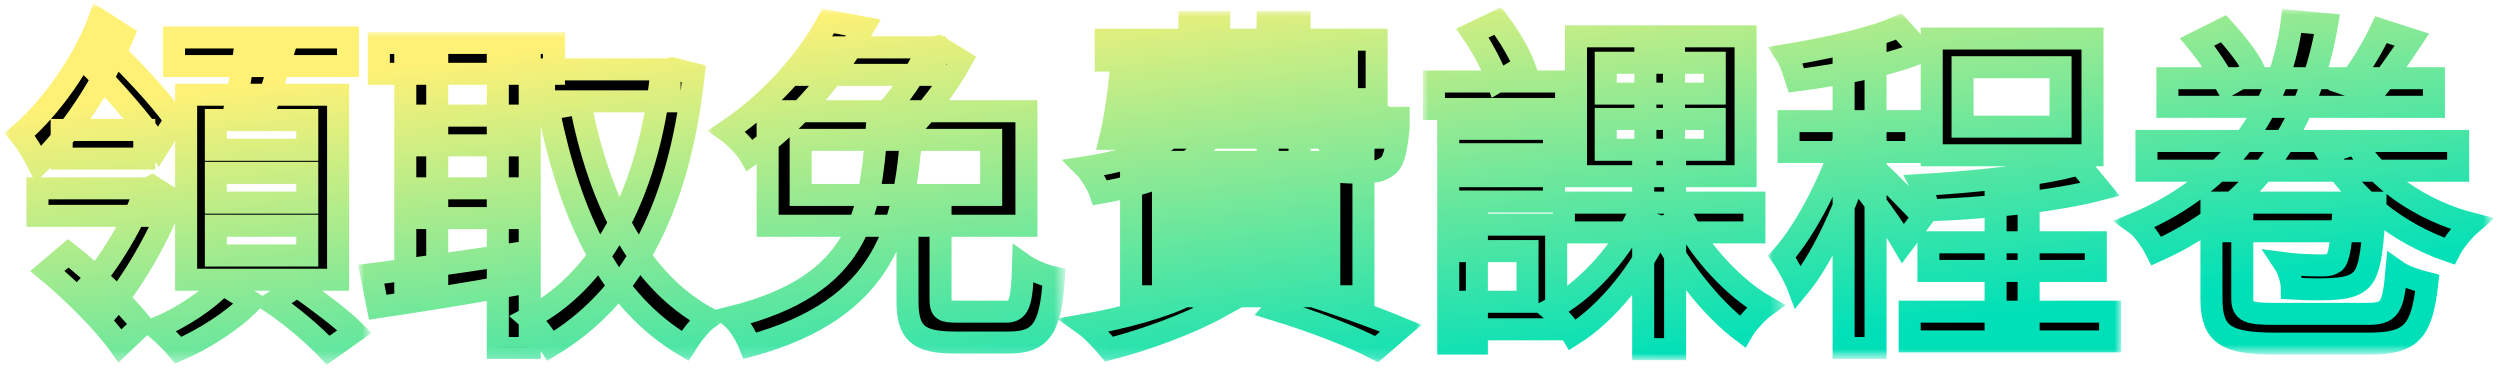 <?xml version="1.0" encoding="utf-8"?>
<!-- Generator: Adobe Illustrator 26.0.3, SVG Export Plug-In . SVG Version: 6.00 Build 0)  -->
<svg version="1.1" id="圖層_1" xmlns="http://www.w3.org/2000/svg" xmlns:xlink="http://www.w3.org/1999/xlink" x="0px" y="0px"
	 viewBox="0 0 227 34" style="enable-background:new 0 0 227 34;" xml:space="preserve">
<style type="text/css">
	.st0{fill:#FFFFFF;filter:url(#Adobe_OpacityMaskFilter);}
	
		.st1{mask:url(#path-1-outside-1_324_623_00000080899863131410278090000011427109800262335645_);fill:none;stroke:url(#SVGID_1_);stroke-width:2;}
	.st2{fill:#FFFFFF;filter:url(#Adobe_OpacityMaskFilter_00000016758750805632571970000003666048154996722309_);}
	
		.st3{mask:url(#path-1-outside-1_324_623_00000067927212506857129850000012175719599196161939_);fill:none;stroke:url(#SVGID_00000079483703477946761230000000099700827668534697_);stroke-width:2;}
	.st4{fill:#FFFFFF;filter:url(#Adobe_OpacityMaskFilter_00000080886729789349728550000010938006477713106322_);}
	
		.st5{mask:url(#path-1-outside-1_324_623_00000118369470078804763590000010018941601241043342_);fill:none;stroke:url(#SVGID_00000018919655895407447370000000223155313617711774_);stroke-width:2;}
	.st6{fill:#FFFFFF;filter:url(#Adobe_OpacityMaskFilter_00000036230587109230869300000000182784174085576355_);}
	
		.st7{mask:url(#path-1-outside-1_324_623_00000175281977128820657120000001163455490454389176_);fill:none;stroke:url(#SVGID_00000116193303196364490100000000450700733080832919_);stroke-width:2;}
	.st8{fill:#FFFFFF;filter:url(#Adobe_OpacityMaskFilter_00000137816636398940770930000018252586629029062038_);}
	
		.st9{mask:url(#path-1-outside-1_324_623_00000064351651774715109240000007834857967321646268_);fill:none;stroke:url(#SVGID_00000102540034470021413560000000251519230554085285_);stroke-width:2;}
	.st10{fill:#FFFFFF;filter:url(#Adobe_OpacityMaskFilter_00000117667940998585426540000002048474977114515854_);}
	
		.st11{mask:url(#path-1-outside-1_324_623_00000177475142388747901810000003571893262618218417_);fill:none;stroke:url(#SVGID_00000020356438859334552290000014048235834776601020_);stroke-width:2;}
	.st12{fill:#FFFFFF;filter:url(#Adobe_OpacityMaskFilter_00000107561467442399516770000015086981677111247017_);}
	
		.st13{mask:url(#path-1-outside-1_324_623_00000175314437059053317700000005210025316721345173_);fill:none;stroke:url(#SVGID_00000096774548557231182440000013664711741849691556_);stroke-width:2;}
</style>
<path d="M15.8,3.4V6h15.8V3.4H15.8z M19.6,15.7h8.3v2.7h-8.3V15.7z M19.6,20.5h8.3v2.7h-8.3V20.5z M19.6,10.9h8.3v2.7h-8.3V10.9z
	 M16.9,8.6v16.8h13.8V8.6H16.9z M22.2,4.7c-0.2,1.5-0.6,3.7-0.9,5.2l2.6,0.5C24.4,9.1,25,7,25.6,5.1L22.2,4.7z M20.2,25.8
	c-1.2,1.4-3.8,3.1-6,4c0.6,0.5,1.5,1.4,2,2c2.3-1,5-2.7,6.6-4.4L20.2,25.8z M24.7,27.5c1.8,1.2,4,3.1,5.1,4.3l2.4-1.7
	C31,28.9,28.7,27.2,27,26L24.7,27.5z M4.3,24.6c2.3,1.9,5.2,4.8,6.6,6.8l2-1.9c-1.6-2-4.5-4.8-6.7-6.5L4.3,24.6z M3.4,17.1v2.5h10.1
	v-2.5H3.4z M9,1.8c-1.5,4-4.5,8.1-7.2,10.4c0.6,0.7,1.3,1.9,1.7,2.7c2.9-2.8,5.8-7.1,7.7-11.7L9,1.8z M13,17.1v0.6
	c-0.9,2.6-3.2,6.4-5,8.3c0.6,0.4,1.5,1.4,1.9,2.1c2-2.3,4.4-6.3,5.8-10l-1.9-1.2l-0.4,0.2H13z M8,5.8c2.3,2.3,5.1,5.5,6.4,7.5
	l1.5-2.4c-1.3-1.9-4.2-5-6.5-7.1L8,5.8z M5.6,11.8v2.6h7.5v-2.6H5.6z"/>
<path d="M49.4,6.3v2.9h11.4V6.3H49.4z M34.4,3.9v2.8h15.9V3.9H34.4z M38.4,10.5v2.7h8v-2.7H38.4z M38.4,17.1v2.7h8v-2.7H38.4z
	 M60,6.3V7c-1.2,10.9-5.6,18.6-12,21.9c0.7,0.6,1.5,1.7,2,2.5c7-4.2,11.6-11.8,13-24.7l-2-0.5l-0.5,0.1H60z M52.7,9.4l-2.9,0.5
	c2,9.9,5.6,17.5,12.4,21.5c0.5-0.8,1.4-2,2.1-2.5C58,25.5,54.4,18.2,52.7,9.4z M36.8,5v20.8h2.9V5H36.8z M45.2,5v26.6h2.9V5H45.2z
	 M33.7,24.9l0.6,3c3.3-0.5,7.9-1.2,12.2-2l-0.2-2.8C41.7,23.8,36.9,24.5,33.7,24.9z"/>
<path d="M82.4,19.3v8c0,2.9,0.9,3.8,4.3,3.8c0.7,0,4.2,0,4.9,0c2.9,0,3.8-1.2,4.1-5.9c-0.9-0.2-2.1-0.7-2.8-1.2
	c-0.1,3.7-0.4,4.3-1.6,4.3c-0.8,0-3.6,0-4.3,0c-1.4,0-1.6-0.1-1.6-1.2v-7.9H82.4z M75.2,1.9c-1.7,3.2-4.9,7.1-9.2,10
	c0.7,0.5,1.7,1.5,2.1,2.2c4.7-3.4,8-7.6,10.3-11.6L75.2,1.9z M72.7,12.7H90v5H72.7V12.7z M69.7,10.1v10.4h23.5V10.1H69.7z M84,4.3
	v0.6c-0.7,1.6-2.4,4.1-3.9,5.6c0.7,0.4,1.7,1,2.3,1.5c1.7-1.7,3.7-4.3,4.9-6.5l-2.1-1.3l-0.5,0.1H84z M75.1,4.3l-1.5,2.5h11.3V4.3
	H75.1z M79.6,11.8c-0.6,7.7-1.5,14.1-13.2,17c0.7,0.6,1.4,1.8,1.7,2.6c12.4-3.4,14-10.8,14.7-19.6H79.6z"/>
<path d="M102.6,7.1V9H125V3.6h-24.6v1.9h21.9v1.6H102.6z M101.7,7.1c-0.2,1.8-0.5,3.9-0.9,5.5h2.7c0.3-1.5,0.6-3.6,0.9-5.5H101.7z
	 M102.1,10.6l-0.6,1.9h23.6v-1.9H102.1z M124.2,10.6V11c-0.1,1.7-0.3,2.3-0.5,2.6c-0.2,0.2-0.4,0.2-0.7,0.2c-0.4,0-1.1,0-2-0.1
	c0.3,0.5,0.5,1.3,0.5,1.9c1.2,0.1,2.3,0.1,2.9,0c0.7,0,1.2-0.2,1.7-0.6c0.5-0.5,0.7-1.5,0.9-3.4c0-0.3,0-0.9,0-0.9H124.2z M108,2
	v6.1c0,3.2-1.1,5.8-9.5,7.1c0.5,0.5,1.2,1.7,1.4,2.3c9.4-1.6,10.8-5,10.8-9.4V2H108z M115.1,2v12.7h2.9V2H115.1z M105.6,19.9h15.1
	v1.7h-15.1V19.9z M105.6,23.3h15.1v1.7h-15.1V23.3z M105.6,16.5h15.1v1.7h-15.1V16.5z M102.7,14.7v12.2h21.1V14.7H102.7z
	 M115.7,28.1c3.6,1.1,7.2,2.5,9.3,3.6l2.2-1.9c-2.4-1-6.3-2.4-9.9-3.5L115.7,28.1z M108,26.7c-2.3,1.2-6.1,2.2-9.5,2.8
	c0.7,0.5,1.7,1.6,2.2,2.2c3.2-0.8,7.3-2.3,10-3.8L108,26.7z"/>
<path d="M142,18.4v2.7h17.3v-2.7H142z M152.9,19.9l-2.2,0.8c1.7,3.5,4.7,7.3,7.5,9.4c0.4-0.7,1.4-1.8,2.1-2.3
	C157.5,26.2,154.5,23,152.9,19.9z M145.8,10.8h9.9v2.8h-9.9V10.8z M145.8,5.7h9.9v2.8h-9.9V5.7z M143.1,3.3V16h15.4V3.3H143.1z
	 M148.6,19.8c-1.6,3.3-4.7,6.7-7.8,8.3c0.6,0.5,1.6,1.6,2,2.3c3.2-2,6.3-5.9,8-9.8L148.6,19.8z M149.4,4.5v10.4h-0.2v16.8h2.9V14.9
	H152V4.5H149.4z M131.5,11.7v2.3h9.6v-2.3H131.5z M131.5,16v2.3h9.6V16H131.5z M130.2,7.4v2.5h12V7.4H130.2z M132.8,20.3v2.5h5.9
	v4.6h-5.9v2.5h8.5v-9.5H132.8z M131.5,20.3v10.9h2.6V20.3H131.5z M133.7,3c0.9,1.3,1.9,3.2,2.3,4.4l2.4-1.4C138,4.9,137,3.2,136,1.9
	L133.7,3z"/>
<path d="M181.2,17.2v12.9h3V17.2H181.2z M173.4,28.3V31h18.2v-2.7H173.4z M175.1,22v2.6h15.2V22H175.1z M178.2,6.1h8.9v5.4h-8.9V6.1
	z M175.4,3.5v10.6h14.6V3.5H175.4z M188.8,14.9c-3.4,1-9.4,1.6-14.4,1.9c0.3,0.6,0.6,1.7,0.7,2.3c5.2-0.2,11.4-0.8,15.6-1.9
	L188.8,14.9z M167.4,4.8v26.8h2.9V4.8H167.4z M162.4,11v2.8h11.6V11H162.4z M167.6,12.1c-1.1,3.8-3.5,8.6-5.8,11.2
	c0.5,0.7,1.2,2,1.5,2.8c2.5-3,4.9-8.7,6.1-13.2L167.6,12.1z M172.4,2.4c-2.4,1.1-6.6,2-10.2,2.6c0.4,0.6,0.7,1.7,0.9,2.3
	c3.8-0.5,8.3-1.3,11.4-2.6L172.4,2.4z M170.2,15.3l-1.4,1.2c1,1.2,3.2,4.2,4,5.6l1.8-2.4C174,19,171,15.9,170.2,15.3z"/>
<path d="M202.8,18.4v2.6h11v-2.6H202.8z M200.8,18.4v8.7c0,3.3,1.3,4.1,5.8,4.1c1,0,7.5,0,8.5,0c3.9,0,4.8-1.1,5.3-5.5
	c-0.8-0.2-2.1-0.6-2.8-1.1c-0.3,3.4-0.6,3.9-2.7,3.9c-1.5,0-7.1,0-8.3,0c-2.5,0-3-0.2-3-1.4v-8.7H200.8z M212.8,18.4v0.4
	c-0.2,3.3-0.4,4.6-0.8,5c-0.3,0.2-0.5,0.3-1.1,0.3c-0.5,0-2,0-3.5-0.2c0.4,0.6,0.7,1.6,0.7,2.3c1.7,0.1,3.3,0.1,4.2,0
	c0.9-0.1,1.6-0.3,2.1-0.8c0.7-0.7,1-2.3,1.2-5.9c0.1-0.4,0.1-1.1,0.1-1.1H212.8z M194.9,12.8v2.7h28.3v-2.7H194.9z M196.8,7.1v2.6
	h24.2V7.1H196.8z M213.9,13l-2.6,0.9c2.3,4,6.4,7.3,11.1,8.9c0.4-0.8,1.3-1.9,2-2.5C219.8,19.1,215.8,16.3,213.9,13z M208.1,1.9
	c-0.9,7.1-4.9,14.5-14.2,18.4c0.7,0.5,1.5,1.7,1.9,2.5c9.8-4.4,14.1-12.4,15.5-20.6L208.1,1.9z M199.5,3.8c1,1.2,2.1,2.9,2.7,4
	l2.5-1.4c-0.5-1.1-1.8-2.7-2.8-3.8L199.5,3.8z M216.2,2.7c-0.7,1.5-2,3.7-3.1,5l2.3,0.8c1.1-1.2,2.4-3.1,3.6-4.9L216.2,2.7z"/>
<defs>
	<filter id="Adobe_OpacityMaskFilter" filterUnits="userSpaceOnUse" x="0.4" y="0.3" width="33.3" height="32.8">
		<feColorMatrix  type="matrix" values="1 0 0 0 0  0 1 0 0 0  0 0 1 0 0  0 0 0 1 0"/>
	</filter>
</defs>
<mask maskUnits="userSpaceOnUse" x="0.4" y="0.3" width="33.3" height="32.8" id="path-1-outside-1_324_623_00000080899863131410278090000011427109800262335645_">
	<rect x="-0.2" y="-0.2" class="st0" width="227" height="34"/>
	<path d="M15.8,3.4V6h15.8V3.4H15.8z M19.6,15.7h8.3v2.7h-8.3V15.7z M19.6,20.5h8.3v2.7h-8.3V20.5z M19.6,10.9h8.3v2.7h-8.3V10.9z
		 M16.9,8.6v16.8h13.8V8.6H16.9z M22.2,4.7c-0.2,1.5-0.6,3.7-0.9,5.2l2.6,0.5C24.4,9.1,25,7,25.6,5.1L22.2,4.7z M20.2,25.8
		c-1.2,1.4-3.8,3.1-6,4c0.6,0.5,1.5,1.4,2,2c2.3-1,5-2.7,6.6-4.4L20.2,25.8z M24.7,27.5c1.8,1.2,4,3.1,5.1,4.3l2.4-1.7
		C31,28.9,28.7,27.2,27,26L24.7,27.5z M4.3,24.6c2.3,1.9,5.2,4.8,6.6,6.8l2-1.9c-1.6-2-4.5-4.8-6.7-6.5L4.3,24.6z M3.4,17.1v2.5
		h10.1v-2.5H3.4z M9,1.8c-1.5,4-4.5,8.1-7.2,10.4c0.6,0.7,1.3,1.9,1.7,2.7c2.9-2.8,5.8-7.1,7.7-11.7L9,1.8z M13,17.1v0.6
		c-0.9,2.6-3.2,6.4-5,8.3c0.6,0.4,1.5,1.4,1.9,2.1c2-2.3,4.4-6.3,5.8-10l-1.9-1.2l-0.4,0.2H13z M8,5.8c2.3,2.3,5.1,5.5,6.4,7.5
		l1.5-2.4c-1.3-1.9-4.2-5-6.5-7.1L8,5.8z M5.6,11.8v2.6h7.5v-2.6H5.6z"/>
	<path d="M49.4,6.3v2.9h11.4V6.3H49.4z M34.4,3.9v2.8h15.9V3.9H34.4z M38.4,10.5v2.7h8v-2.7H38.4z M38.4,17.1v2.7h8v-2.7H38.4z
		 M60,6.3V7c-1.2,10.9-5.6,18.6-12,21.9c0.7,0.6,1.5,1.7,2,2.5c7-4.2,11.6-11.8,13-24.7l-2-0.5l-0.5,0.1H60z M52.7,9.4l-2.9,0.5
		c2,9.9,5.6,17.5,12.4,21.5c0.5-0.8,1.4-2,2.1-2.5C58,25.5,54.4,18.2,52.7,9.4z M36.8,5v20.8h2.9V5H36.8z M45.2,5v26.6h2.9V5H45.2z
		 M33.7,24.9l0.6,3c3.3-0.5,7.9-1.2,12.2-2l-0.2-2.8C41.7,23.8,36.9,24.5,33.7,24.9z"/>
	<path d="M82.4,19.3v8c0,2.9,0.9,3.8,4.3,3.8c0.7,0,4.2,0,4.9,0c2.9,0,3.8-1.2,4.1-5.9c-0.9-0.2-2.1-0.7-2.8-1.2
		c-0.1,3.7-0.4,4.3-1.6,4.3c-0.8,0-3.6,0-4.3,0c-1.4,0-1.6-0.1-1.6-1.2v-7.9H82.4z M75.2,1.9c-1.7,3.2-4.9,7.1-9.2,10
		c0.7,0.5,1.7,1.5,2.1,2.2c4.7-3.4,8-7.6,10.3-11.6L75.2,1.9z M72.7,12.7H90v5H72.7V12.7z M69.7,10.1v10.4h23.5V10.1H69.7z M84,4.3
		v0.6c-0.7,1.6-2.4,4.1-3.9,5.6c0.7,0.4,1.7,1,2.3,1.5c1.7-1.7,3.7-4.3,4.9-6.5l-2.1-1.3l-0.5,0.1H84z M75.1,4.3l-1.5,2.5h11.3V4.3
		H75.1z M79.6,11.8c-0.6,7.7-1.5,14.1-13.2,17c0.7,0.6,1.4,1.8,1.7,2.6c12.4-3.4,14-10.8,14.7-19.6H79.6z"/>
	<path d="M102.6,7.1V9H125V3.6h-24.6v1.9h21.9v1.6H102.6z M101.7,7.1c-0.2,1.8-0.5,3.9-0.9,5.5h2.7c0.3-1.5,0.6-3.6,0.9-5.5H101.7z
		 M102.1,10.6l-0.6,1.9h23.6v-1.9H102.1z M124.2,10.6V11c-0.1,1.7-0.3,2.3-0.5,2.6c-0.2,0.2-0.4,0.2-0.7,0.2c-0.4,0-1.1,0-2-0.1
		c0.3,0.5,0.5,1.3,0.5,1.9c1.2,0.1,2.3,0.1,2.9,0c0.7,0,1.2-0.2,1.7-0.6c0.5-0.5,0.7-1.5,0.9-3.4c0-0.3,0-0.9,0-0.9H124.2z M108,2
		v6.1c0,3.2-1.1,5.8-9.5,7.1c0.5,0.5,1.2,1.7,1.4,2.3c9.4-1.6,10.8-5,10.8-9.4V2H108z M115.1,2v12.7h2.9V2H115.1z M105.6,19.9h15.1
		v1.7h-15.1V19.9z M105.6,23.3h15.1v1.7h-15.1V23.3z M105.6,16.5h15.1v1.7h-15.1V16.5z M102.7,14.7v12.2h21.1V14.7H102.7z
		 M115.7,28.1c3.6,1.1,7.2,2.5,9.3,3.6l2.2-1.9c-2.4-1-6.3-2.4-9.9-3.5L115.7,28.1z M108,26.7c-2.3,1.2-6.1,2.2-9.5,2.8
		c0.7,0.5,1.7,1.6,2.2,2.2c3.2-0.8,7.3-2.3,10-3.8L108,26.7z"/>
	<path d="M142,18.4v2.7h17.3v-2.7H142z M152.9,19.9l-2.2,0.8c1.7,3.5,4.7,7.3,7.5,9.4c0.4-0.7,1.4-1.8,2.1-2.3
		C157.5,26.2,154.5,23,152.9,19.9z M145.8,10.8h9.9v2.8h-9.9V10.8z M145.8,5.7h9.9v2.8h-9.9V5.7z M143.1,3.3V16h15.4V3.3H143.1z
		 M148.6,19.8c-1.6,3.3-4.7,6.7-7.8,8.3c0.6,0.5,1.6,1.6,2,2.3c3.2-2,6.3-5.9,8-9.8L148.6,19.8z M149.4,4.5v10.4h-0.2v16.8h2.9V14.9
		H152V4.5H149.4z M131.5,11.7v2.3h9.6v-2.3H131.5z M131.5,16v2.3h9.6V16H131.5z M130.2,7.4v2.5h12V7.4H130.2z M132.8,20.3v2.5h5.9
		v4.6h-5.9v2.5h8.5v-9.5H132.8z M131.5,20.3v10.9h2.6V20.3H131.5z M133.7,3c0.9,1.3,1.9,3.2,2.3,4.4l2.4-1.4
		C138,4.9,137,3.2,136,1.9L133.7,3z"/>
	<path d="M181.2,17.2v12.9h3V17.2H181.2z M173.4,28.3V31h18.2v-2.7H173.4z M175.1,22v2.6h15.2V22H175.1z M178.2,6.1h8.9v5.4h-8.9
		V6.1z M175.4,3.5v10.6h14.6V3.5H175.4z M188.8,14.9c-3.4,1-9.4,1.6-14.4,1.9c0.3,0.6,0.6,1.7,0.7,2.3c5.2-0.2,11.4-0.8,15.6-1.9
		L188.8,14.9z M167.4,4.8v26.8h2.9V4.8H167.4z M162.4,11v2.8h11.6V11H162.4z M167.6,12.1c-1.1,3.8-3.5,8.6-5.8,11.2
		c0.5,0.7,1.2,2,1.5,2.8c2.5-3,4.9-8.7,6.1-13.2L167.6,12.1z M172.4,2.4c-2.4,1.1-6.6,2-10.2,2.6c0.4,0.6,0.7,1.7,0.9,2.3
		c3.8-0.5,8.3-1.3,11.4-2.6L172.4,2.4z M170.2,15.3l-1.4,1.2c1,1.2,3.2,4.2,4,5.6l1.8-2.4C174,19,171,15.9,170.2,15.3z"/>
	<path d="M202.8,18.4v2.6h11v-2.6H202.8z M200.8,18.4v8.7c0,3.3,1.3,4.1,5.8,4.1c1,0,7.5,0,8.5,0c3.9,0,4.8-1.1,5.3-5.5
		c-0.8-0.2-2.1-0.6-2.8-1.1c-0.3,3.4-0.6,3.9-2.7,3.9c-1.5,0-7.1,0-8.3,0c-2.5,0-3-0.2-3-1.4v-8.7H200.8z M212.8,18.4v0.4
		c-0.2,3.3-0.4,4.6-0.8,5c-0.3,0.2-0.5,0.3-1.1,0.3c-0.5,0-2,0-3.5-0.2c0.4,0.6,0.7,1.6,0.7,2.3c1.7,0.1,3.3,0.1,4.2,0
		c0.9-0.1,1.6-0.3,2.1-0.8c0.7-0.7,1-2.3,1.2-5.9c0.1-0.4,0.1-1.1,0.1-1.1H212.8z M194.9,12.8v2.7h28.3v-2.7H194.9z M196.8,7.1v2.6
		h24.2V7.1H196.8z M213.9,13l-2.6,0.9c2.3,4,6.4,7.3,11.1,8.9c0.4-0.8,1.3-1.9,2-2.5C219.8,19.1,215.8,16.3,213.9,13z M208.1,1.9
		c-0.9,7.1-4.9,14.5-14.2,18.4c0.7,0.5,1.5,1.7,1.9,2.5c9.8-4.4,14.1-12.4,15.5-20.6L208.1,1.9z M199.5,3.8c1,1.2,2.1,2.9,2.7,4
		l2.5-1.4c-0.5-1.1-1.8-2.7-2.8-3.8L199.5,3.8z M216.2,2.7c-0.7,1.5-2,3.7-3.1,5l2.3,0.8c1.1-1.2,2.4-3.1,3.6-4.9L216.2,2.7z"/>
</mask>
<linearGradient id="SVGID_1_" gradientUnits="userSpaceOnUse" x1="16.639" y1="27.655" x2="21.698" y2="-12.697" gradientTransform="matrix(1 0 0 -1 0 36)">
	<stop  offset="0" style="stop-color:#FFF176"/>
	<stop  offset="1" style="stop-color:#00E0B8"/>
</linearGradient>
<path class="st1" d="M15.8,3.4V6h15.8V3.4H15.8z M19.6,15.7h8.3v2.7h-8.3V15.7z M19.6,20.5h8.3v2.7h-8.3V20.5z M19.6,10.9h8.3v2.7
	h-8.3V10.9z M16.9,8.6v16.8h13.8V8.6H16.9z M22.2,4.7c-0.2,1.5-0.6,3.7-0.9,5.2l2.6,0.5C24.4,9.1,25,7,25.6,5.1L22.2,4.7z
	 M20.2,25.8c-1.2,1.4-3.8,3.1-6,4c0.6,0.5,1.5,1.4,2,2c2.3-1,5-2.7,6.6-4.4L20.2,25.8z M24.7,27.5c1.8,1.2,4,3.1,5.1,4.3l2.4-1.7
	C31,28.9,28.7,27.2,27,26L24.7,27.5z M4.3,24.6c2.3,1.9,5.2,4.8,6.6,6.8l2-1.9c-1.6-2-4.5-4.8-6.7-6.5L4.3,24.6z M3.4,17.1v2.5h10.1
	v-2.5H3.4z M9,1.8c-1.5,4-4.5,8.1-7.2,10.4c0.6,0.7,1.3,1.9,1.7,2.7c2.9-2.8,5.8-7.1,7.7-11.7L9,1.8z M13,17.1v0.6
	c-0.9,2.6-3.2,6.4-5,8.3c0.6,0.4,1.5,1.4,1.9,2.1c2-2.3,4.4-6.3,5.8-10l-1.9-1.2l-0.4,0.2H13z M8,5.8c2.3,2.3,5.1,5.5,6.4,7.5
	l1.5-2.4c-1.3-1.9-4.2-5-6.5-7.1L8,5.8z M5.6,11.8v2.6h7.5v-2.6H5.6z"/>
<defs>
	
		<filter id="Adobe_OpacityMaskFilter_00000122691033782649506250000004906745800866366594_" filterUnits="userSpaceOnUse" x="32.6" y="2.9" width="33.6" height="29.9">
		<feColorMatrix  type="matrix" values="1 0 0 0 0  0 1 0 0 0  0 0 1 0 0  0 0 0 1 0"/>
	</filter>
</defs>
<mask maskUnits="userSpaceOnUse" x="32.6" y="2.9" width="33.6" height="29.9" id="path-1-outside-1_324_623_00000067927212506857129850000012175719599196161939_">
	
		<rect x="-0.2" y="-0.2" style="fill:#FFFFFF;filter:url(#Adobe_OpacityMaskFilter_00000122691033782649506250000004906745800866366594_);" width="227" height="34"/>
	<path d="M15.8,3.4V6h15.8V3.4H15.8z M19.6,15.7h8.3v2.7h-8.3V15.7z M19.6,20.5h8.3v2.7h-8.3V20.5z M19.6,10.9h8.3v2.7h-8.3V10.9z
		 M16.9,8.6v16.8h13.8V8.6H16.9z M22.2,4.7c-0.2,1.5-0.6,3.7-0.9,5.2l2.6,0.5C24.4,9.1,25,7,25.6,5.1L22.2,4.7z M20.2,25.8
		c-1.2,1.4-3.8,3.1-6,4c0.6,0.5,1.5,1.4,2,2c2.3-1,5-2.7,6.6-4.4L20.2,25.8z M24.7,27.5c1.8,1.2,4,3.1,5.1,4.3l2.4-1.7
		C31,28.9,28.7,27.2,27,26L24.7,27.5z M4.3,24.6c2.3,1.9,5.2,4.8,6.6,6.8l2-1.9c-1.6-2-4.5-4.8-6.7-6.5L4.3,24.6z M3.4,17.1v2.5
		h10.1v-2.5H3.4z M9,1.8c-1.5,4-4.5,8.1-7.2,10.4c0.6,0.7,1.3,1.9,1.7,2.7c2.9-2.8,5.8-7.1,7.7-11.7L9,1.8z M13,17.1v0.6
		c-0.9,2.6-3.2,6.4-5,8.3c0.6,0.4,1.5,1.4,1.9,2.1c2-2.3,4.4-6.3,5.8-10l-1.9-1.2l-0.4,0.2H13z M8,5.8c2.3,2.3,5.1,5.5,6.4,7.5
		l1.5-2.4c-1.3-1.9-4.2-5-6.5-7.1L8,5.8z M5.6,11.8v2.6h7.5v-2.6H5.6z"/>
	<path d="M49.4,6.3v2.9h11.4V6.3H49.4z M34.4,3.9v2.8h15.9V3.9H34.4z M38.4,10.5v2.7h8v-2.7H38.4z M38.4,17.1v2.7h8v-2.7H38.4z
		 M60,6.3V7c-1.2,10.9-5.6,18.6-12,21.9c0.7,0.6,1.5,1.7,2,2.5c7-4.2,11.6-11.8,13-24.7l-2-0.5l-0.5,0.1H60z M52.7,9.4l-2.9,0.5
		c2,9.9,5.6,17.5,12.4,21.5c0.5-0.8,1.4-2,2.1-2.5C58,25.5,54.4,18.2,52.7,9.4z M36.8,5v20.8h2.9V5H36.8z M45.2,5v26.6h2.9V5H45.2z
		 M33.7,24.9l0.6,3c3.3-0.5,7.9-1.2,12.2-2l-0.2-2.8C41.7,23.8,36.9,24.5,33.7,24.9z"/>
	<path d="M82.4,19.3v8c0,2.9,0.9,3.8,4.3,3.8c0.7,0,4.2,0,4.9,0c2.9,0,3.8-1.2,4.1-5.9c-0.9-0.2-2.1-0.7-2.8-1.2
		c-0.1,3.7-0.4,4.3-1.6,4.3c-0.8,0-3.6,0-4.3,0c-1.4,0-1.6-0.1-1.6-1.2v-7.9H82.4z M75.2,1.9c-1.7,3.2-4.9,7.1-9.2,10
		c0.7,0.5,1.7,1.5,2.1,2.2c4.7-3.4,8-7.6,10.3-11.6L75.2,1.9z M72.7,12.7H90v5H72.7V12.7z M69.7,10.1v10.4h23.5V10.1H69.7z M84,4.3
		v0.6c-0.7,1.6-2.4,4.1-3.9,5.6c0.7,0.4,1.7,1,2.3,1.5c1.7-1.7,3.7-4.3,4.9-6.5l-2.1-1.3l-0.5,0.1H84z M75.1,4.3l-1.5,2.5h11.3V4.3
		H75.1z M79.6,11.8c-0.6,7.7-1.5,14.1-13.2,17c0.7,0.6,1.4,1.8,1.7,2.6c12.4-3.4,14-10.8,14.7-19.6H79.6z"/>
	<path d="M102.6,7.1V9H125V3.6h-24.6v1.9h21.9v1.6H102.6z M101.7,7.1c-0.2,1.8-0.5,3.9-0.9,5.5h2.7c0.3-1.5,0.6-3.6,0.9-5.5H101.7z
		 M102.1,10.6l-0.6,1.9h23.6v-1.9H102.1z M124.2,10.6V11c-0.1,1.7-0.3,2.3-0.5,2.6c-0.2,0.2-0.4,0.2-0.7,0.2c-0.4,0-1.1,0-2-0.1
		c0.3,0.5,0.5,1.3,0.5,1.9c1.2,0.1,2.3,0.1,2.9,0c0.7,0,1.2-0.2,1.7-0.6c0.5-0.5,0.7-1.5,0.9-3.4c0-0.3,0-0.9,0-0.9H124.2z M108,2
		v6.1c0,3.2-1.1,5.8-9.5,7.1c0.5,0.5,1.2,1.7,1.4,2.3c9.4-1.6,10.8-5,10.8-9.4V2H108z M115.1,2v12.7h2.9V2H115.1z M105.6,19.9h15.1
		v1.7h-15.1V19.9z M105.6,23.3h15.1v1.7h-15.1V23.3z M105.6,16.5h15.1v1.7h-15.1V16.5z M102.7,14.7v12.2h21.1V14.7H102.7z
		 M115.7,28.1c3.6,1.1,7.2,2.5,9.3,3.6l2.2-1.9c-2.4-1-6.3-2.4-9.9-3.5L115.7,28.1z M108,26.7c-2.3,1.2-6.1,2.2-9.5,2.8
		c0.7,0.5,1.7,1.6,2.2,2.2c3.2-0.8,7.3-2.3,10-3.8L108,26.7z"/>
	<path d="M142,18.4v2.7h17.3v-2.7H142z M152.9,19.9l-2.2,0.8c1.7,3.5,4.7,7.3,7.5,9.4c0.4-0.7,1.4-1.8,2.1-2.3
		C157.5,26.2,154.5,23,152.9,19.9z M145.8,10.8h9.9v2.8h-9.9V10.8z M145.8,5.7h9.9v2.8h-9.9V5.7z M143.1,3.3V16h15.4V3.3H143.1z
		 M148.6,19.8c-1.6,3.3-4.7,6.7-7.8,8.3c0.6,0.5,1.6,1.6,2,2.3c3.2-2,6.3-5.9,8-9.8L148.6,19.8z M149.4,4.5v10.4h-0.2v16.8h2.9V14.9
		H152V4.5H149.4z M131.5,11.7v2.3h9.6v-2.3H131.5z M131.5,16v2.3h9.6V16H131.5z M130.2,7.4v2.5h12V7.4H130.2z M132.8,20.3v2.5h5.9
		v4.6h-5.9v2.5h8.5v-9.5H132.8z M131.5,20.3v10.9h2.6V20.3H131.5z M133.7,3c0.9,1.3,1.9,3.2,2.3,4.4l2.4-1.4
		C138,4.9,137,3.2,136,1.9L133.7,3z"/>
	<path d="M181.2,17.2v12.9h3V17.2H181.2z M173.4,28.3V31h18.2v-2.7H173.4z M175.1,22v2.6h15.2V22H175.1z M178.2,6.1h8.9v5.4h-8.9
		V6.1z M175.4,3.5v10.6h14.6V3.5H175.4z M188.8,14.9c-3.4,1-9.4,1.6-14.4,1.9c0.3,0.6,0.6,1.7,0.7,2.3c5.2-0.2,11.4-0.8,15.6-1.9
		L188.8,14.9z M167.4,4.8v26.8h2.9V4.8H167.4z M162.4,11v2.8h11.6V11H162.4z M167.6,12.1c-1.1,3.8-3.5,8.6-5.8,11.2
		c0.5,0.7,1.2,2,1.5,2.8c2.5-3,4.9-8.7,6.1-13.2L167.6,12.1z M172.4,2.4c-2.4,1.1-6.6,2-10.2,2.6c0.4,0.6,0.7,1.7,0.9,2.3
		c3.8-0.5,8.3-1.3,11.4-2.6L172.4,2.4z M170.2,15.3l-1.4,1.2c1,1.2,3.2,4.2,4,5.6l1.8-2.4C174,19,171,15.9,170.2,15.3z"/>
	<path d="M202.8,18.4v2.6h11v-2.6H202.8z M200.8,18.4v8.7c0,3.3,1.3,4.1,5.8,4.1c1,0,7.5,0,8.5,0c3.9,0,4.8-1.1,5.3-5.5
		c-0.8-0.2-2.1-0.6-2.8-1.1c-0.3,3.4-0.6,3.9-2.7,3.9c-1.5,0-7.1,0-8.3,0c-2.5,0-3-0.2-3-1.4v-8.7H200.8z M212.8,18.4v0.4
		c-0.2,3.3-0.4,4.6-0.8,5c-0.3,0.2-0.5,0.3-1.1,0.3c-0.5,0-2,0-3.5-0.2c0.4,0.6,0.7,1.6,0.7,2.3c1.7,0.1,3.3,0.1,4.2,0
		c0.9-0.1,1.6-0.3,2.1-0.8c0.7-0.7,1-2.3,1.2-5.9c0.1-0.4,0.1-1.1,0.1-1.1H212.8z M194.9,12.8v2.7h28.3v-2.7H194.9z M196.8,7.1v2.6
		h24.2V7.1H196.8z M213.9,13l-2.6,0.9c2.3,4,6.4,7.3,11.1,8.9c0.4-0.8,1.3-1.9,2-2.5C219.8,19.1,215.8,16.3,213.9,13z M208.1,1.9
		c-0.9,7.1-4.9,14.5-14.2,18.4c0.7,0.5,1.5,1.7,1.9,2.5c9.8-4.4,14.1-12.4,15.5-20.6L208.1,1.9z M199.5,3.8c1,1.2,2.1,2.9,2.7,4
		l2.5-1.4c-0.5-1.1-1.8-2.7-2.8-3.8L199.5,3.8z M216.2,2.7c-0.7,1.5-2,3.7-3.1,5l2.3,0.8c1.1-1.2,2.4-3.1,3.6-4.9L216.2,2.7z"/>
</mask>
<linearGradient id="SVGID_00000166677779163848220470000001427831972710288289_" gradientUnits="userSpaceOnUse" x1="47.035" y1="31.466" x2="52.094" y2="-8.886" gradientTransform="matrix(1 0 0 -1 0 36)">
	<stop  offset="0" style="stop-color:#FFF176"/>
	<stop  offset="1" style="stop-color:#00E0B8"/>
</linearGradient>
<path style="mask:url(#path-1-outside-1_324_623_00000067927212506857129850000012175719599196161939_);fill:none;stroke:url(#SVGID_00000166677779163848220470000001427831972710288289_);stroke-width:2;" d="
	M49.4,6.3v2.9h11.4V6.3H49.4z M34.4,3.9v2.8h15.9V3.9H34.4z M38.4,10.5v2.7h8v-2.7H38.4z M38.4,17.1v2.7h8v-2.7H38.4z M60,6.3V7
	c-1.2,10.9-5.6,18.6-12,21.9c0.7,0.6,1.5,1.7,2,2.5c7-4.2,11.6-11.8,13-24.7l-2-0.5l-0.5,0.1H60z M52.7,9.4l-2.9,0.5
	c2,9.9,5.6,17.5,12.4,21.5c0.5-0.8,1.4-2,2.1-2.5C58,25.5,54.4,18.2,52.7,9.4z M36.8,5v20.8h2.9V5H36.8z M45.2,5v26.6h2.9V5H45.2z
	 M33.7,24.9l0.6,3c3.3-0.5,7.9-1.2,12.2-2l-0.2-2.8C41.7,23.8,36.9,24.5,33.7,24.9z"/>
<defs>
	
		<filter id="Adobe_OpacityMaskFilter_00000122714830505050553830000017559377505258128828_" filterUnits="userSpaceOnUse" x="64.2" y="0.8" width="32.6" height="31.9">
		<feColorMatrix  type="matrix" values="1 0 0 0 0  0 1 0 0 0  0 0 1 0 0  0 0 0 1 0"/>
	</filter>
</defs>
<mask maskUnits="userSpaceOnUse" x="64.2" y="0.8" width="32.6" height="31.9" id="path-1-outside-1_324_623_00000118369470078804763590000010018941601241043342_">
	
		<rect x="-0.2" y="-0.2" style="fill:#FFFFFF;filter:url(#Adobe_OpacityMaskFilter_00000122714830505050553830000017559377505258128828_);" width="227" height="34"/>
	<path d="M15.8,3.4V6h15.8V3.4H15.8z M19.6,15.7h8.3v2.7h-8.3V15.7z M19.6,20.5h8.3v2.7h-8.3V20.5z M19.6,10.9h8.3v2.7h-8.3V10.9z
		 M16.9,8.6v16.8h13.8V8.6H16.9z M22.2,4.7c-0.2,1.5-0.6,3.7-0.9,5.2l2.6,0.5C24.4,9.1,25,7,25.6,5.1L22.2,4.7z M20.2,25.8
		c-1.2,1.4-3.8,3.1-6,4c0.6,0.5,1.5,1.4,2,2c2.3-1,5-2.7,6.6-4.4L20.2,25.8z M24.7,27.5c1.8,1.2,4,3.1,5.1,4.3l2.4-1.7
		C31,28.9,28.7,27.2,27,26L24.7,27.5z M4.3,24.6c2.3,1.9,5.2,4.8,6.6,6.8l2-1.9c-1.6-2-4.5-4.8-6.7-6.5L4.3,24.6z M3.4,17.1v2.5
		h10.1v-2.5H3.4z M9,1.8c-1.5,4-4.5,8.1-7.2,10.4c0.6,0.7,1.3,1.9,1.7,2.7c2.9-2.8,5.8-7.1,7.7-11.7L9,1.8z M13,17.1v0.6
		c-0.9,2.6-3.2,6.4-5,8.3c0.6,0.4,1.5,1.4,1.9,2.1c2-2.3,4.4-6.3,5.8-10l-1.9-1.2l-0.4,0.2H13z M8,5.8c2.3,2.3,5.1,5.5,6.4,7.5
		l1.5-2.4c-1.3-1.9-4.2-5-6.5-7.1L8,5.8z M5.6,11.8v2.6h7.5v-2.6H5.6z"/>
	<path d="M49.4,6.3v2.9h11.4V6.3H49.4z M34.4,3.9v2.8h15.9V3.9H34.4z M38.4,10.5v2.7h8v-2.7H38.4z M38.4,17.1v2.7h8v-2.7H38.4z
		 M60,6.3V7c-1.2,10.9-5.6,18.6-12,21.9c0.7,0.6,1.5,1.7,2,2.5c7-4.2,11.6-11.8,13-24.7l-2-0.5l-0.5,0.1H60z M52.7,9.4l-2.9,0.5
		c2,9.9,5.6,17.5,12.4,21.5c0.5-0.8,1.4-2,2.1-2.5C58,25.5,54.4,18.2,52.7,9.4z M36.8,5v20.8h2.9V5H36.8z M45.2,5v26.6h2.9V5H45.2z
		 M33.7,24.9l0.6,3c3.3-0.5,7.9-1.2,12.2-2l-0.2-2.8C41.7,23.8,36.9,24.5,33.7,24.9z"/>
	<path d="M82.4,19.3v8c0,2.9,0.9,3.8,4.3,3.8c0.7,0,4.2,0,4.9,0c2.9,0,3.8-1.2,4.1-5.9c-0.9-0.2-2.1-0.7-2.8-1.2
		c-0.1,3.7-0.4,4.3-1.6,4.3c-0.8,0-3.6,0-4.3,0c-1.4,0-1.6-0.1-1.6-1.2v-7.9H82.4z M75.2,1.9c-1.7,3.2-4.9,7.1-9.2,10
		c0.7,0.5,1.7,1.5,2.1,2.2c4.7-3.4,8-7.6,10.3-11.6L75.2,1.9z M72.7,12.7H90v5H72.7V12.7z M69.7,10.1v10.4h23.5V10.1H69.7z M84,4.3
		v0.6c-0.7,1.6-2.4,4.1-3.9,5.6c0.7,0.4,1.7,1,2.3,1.5c1.7-1.7,3.7-4.3,4.9-6.5l-2.1-1.3l-0.5,0.1H84z M75.1,4.3l-1.5,2.5h11.3V4.3
		H75.1z M79.6,11.8c-0.6,7.7-1.5,14.1-13.2,17c0.7,0.6,1.4,1.8,1.7,2.6c12.4-3.4,14-10.8,14.7-19.6H79.6z"/>
	<path d="M102.6,7.1V9H125V3.6h-24.6v1.9h21.9v1.6H102.6z M101.7,7.1c-0.2,1.8-0.5,3.9-0.9,5.5h2.7c0.3-1.5,0.6-3.6,0.9-5.5H101.7z
		 M102.1,10.6l-0.6,1.9h23.6v-1.9H102.1z M124.2,10.6V11c-0.1,1.7-0.3,2.3-0.5,2.6c-0.2,0.2-0.4,0.2-0.7,0.2c-0.4,0-1.1,0-2-0.1
		c0.3,0.5,0.5,1.3,0.5,1.9c1.2,0.1,2.3,0.1,2.9,0c0.7,0,1.2-0.2,1.7-0.6c0.5-0.5,0.7-1.5,0.9-3.4c0-0.3,0-0.9,0-0.9H124.2z M108,2
		v6.1c0,3.2-1.1,5.8-9.5,7.1c0.5,0.5,1.2,1.7,1.4,2.3c9.4-1.6,10.8-5,10.8-9.4V2H108z M115.1,2v12.7h2.9V2H115.1z M105.6,19.9h15.1
		v1.7h-15.1V19.9z M105.6,23.3h15.1v1.7h-15.1V23.3z M105.6,16.5h15.1v1.7h-15.1V16.5z M102.7,14.7v12.2h21.1V14.7H102.7z
		 M115.7,28.1c3.6,1.1,7.2,2.5,9.3,3.6l2.2-1.9c-2.4-1-6.3-2.4-9.9-3.5L115.7,28.1z M108,26.7c-2.3,1.2-6.1,2.2-9.5,2.8
		c0.7,0.5,1.7,1.6,2.2,2.2c3.2-0.8,7.3-2.3,10-3.8L108,26.7z"/>
	<path d="M142,18.4v2.7h17.3v-2.7H142z M152.9,19.9l-2.2,0.8c1.7,3.5,4.7,7.3,7.5,9.4c0.4-0.7,1.4-1.8,2.1-2.3
		C157.5,26.2,154.5,23,152.9,19.9z M145.8,10.8h9.9v2.8h-9.9V10.8z M145.8,5.7h9.9v2.8h-9.9V5.7z M143.1,3.3V16h15.4V3.3H143.1z
		 M148.6,19.8c-1.6,3.3-4.7,6.7-7.8,8.3c0.6,0.5,1.6,1.6,2,2.3c3.2-2,6.3-5.9,8-9.8L148.6,19.8z M149.4,4.5v10.4h-0.2v16.8h2.9V14.9
		H152V4.5H149.4z M131.5,11.7v2.3h9.6v-2.3H131.5z M131.5,16v2.3h9.6V16H131.5z M130.2,7.4v2.5h12V7.4H130.2z M132.8,20.3v2.5h5.9
		v4.6h-5.9v2.5h8.5v-9.5H132.8z M131.5,20.3v10.9h2.6V20.3H131.5z M133.7,3c0.9,1.3,1.9,3.2,2.3,4.4l2.4-1.4
		C138,4.9,137,3.2,136,1.9L133.7,3z"/>
	<path d="M181.2,17.2v12.9h3V17.2H181.2z M173.4,28.3V31h18.2v-2.7H173.4z M175.1,22v2.6h15.2V22H175.1z M178.2,6.1h8.9v5.4h-8.9
		V6.1z M175.4,3.5v10.6h14.6V3.5H175.4z M188.8,14.9c-3.4,1-9.4,1.6-14.4,1.9c0.3,0.6,0.6,1.7,0.7,2.3c5.2-0.2,11.4-0.8,15.6-1.9
		L188.8,14.9z M167.4,4.8v26.8h2.9V4.8H167.4z M162.4,11v2.8h11.6V11H162.4z M167.6,12.1c-1.1,3.8-3.5,8.6-5.8,11.2
		c0.5,0.7,1.2,2,1.5,2.8c2.5-3,4.9-8.7,6.1-13.2L167.6,12.1z M172.4,2.4c-2.4,1.1-6.6,2-10.2,2.6c0.4,0.6,0.7,1.7,0.9,2.3
		c3.8-0.5,8.3-1.3,11.4-2.6L172.4,2.4z M170.2,15.3l-1.4,1.2c1,1.2,3.2,4.2,4,5.6l1.8-2.4C174,19,171,15.9,170.2,15.3z"/>
	<path d="M202.8,18.4v2.6h11v-2.6H202.8z M200.8,18.4v8.7c0,3.3,1.3,4.1,5.8,4.1c1,0,7.5,0,8.5,0c3.9,0,4.8-1.1,5.3-5.5
		c-0.8-0.2-2.1-0.6-2.8-1.1c-0.3,3.4-0.6,3.9-2.7,3.9c-1.5,0-7.1,0-8.3,0c-2.5,0-3-0.2-3-1.4v-8.7H200.8z M212.8,18.4v0.4
		c-0.2,3.3-0.4,4.6-0.8,5c-0.3,0.2-0.5,0.3-1.1,0.3c-0.5,0-2,0-3.5-0.2c0.4,0.6,0.7,1.6,0.7,2.3c1.7,0.1,3.3,0.1,4.2,0
		c0.9-0.1,1.6-0.3,2.1-0.8c0.7-0.7,1-2.3,1.2-5.9c0.1-0.4,0.1-1.1,0.1-1.1H212.8z M194.9,12.8v2.7h28.3v-2.7H194.9z M196.8,7.1v2.6
		h24.2V7.1H196.8z M213.9,13l-2.6,0.9c2.3,4,6.4,7.3,11.1,8.9c0.4-0.8,1.3-1.9,2-2.5C219.8,19.1,215.8,16.3,213.9,13z M208.1,1.9
		c-0.9,7.1-4.9,14.5-14.2,18.4c0.7,0.5,1.5,1.7,1.9,2.5c9.8-4.4,14.1-12.4,15.5-20.6L208.1,1.9z M199.5,3.8c1,1.2,2.1,2.9,2.7,4
		l2.5-1.4c-0.5-1.1-1.8-2.7-2.8-3.8L199.5,3.8z M216.2,2.7c-0.7,1.5-2,3.7-3.1,5l2.3,0.8c1.1-1.2,2.4-3.1,3.6-4.9L216.2,2.7z"/>
</mask>
<linearGradient id="SVGID_00000131326686704585052970000013760031889516329375_" gradientUnits="userSpaceOnUse" x1="77.406" y1="35.274" x2="82.465" y2="-5.079" gradientTransform="matrix(1 0 0 -1 0 36)">
	<stop  offset="0" style="stop-color:#FFF176"/>
	<stop  offset="1" style="stop-color:#00E0B8"/>
</linearGradient>
<path style="mask:url(#path-1-outside-1_324_623_00000118369470078804763590000010018941601241043342_);fill:none;stroke:url(#SVGID_00000131326686704585052970000013760031889516329375_);stroke-width:2;" d="
	M82.4,19.3v8c0,2.9,0.9,3.8,4.3,3.8c0.7,0,4.2,0,4.9,0c2.9,0,3.8-1.2,4.1-5.9c-0.9-0.2-2.1-0.7-2.8-1.2c-0.1,3.7-0.4,4.3-1.6,4.3
	c-0.8,0-3.6,0-4.3,0c-1.4,0-1.6-0.1-1.6-1.2v-7.9H82.4z M75.2,1.9c-1.7,3.2-4.9,7.1-9.2,10c0.7,0.5,1.7,1.5,2.1,2.2
	c4.7-3.4,8-7.6,10.3-11.6L75.2,1.9z M72.7,12.7H90v5H72.7V12.7z M69.7,10.1v10.4h23.5V10.1H69.7z M84,4.3v0.6
	c-0.7,1.6-2.4,4.1-3.9,5.6c0.7,0.4,1.7,1,2.3,1.5c1.7-1.7,3.7-4.3,4.9-6.5l-2.1-1.3l-0.5,0.1H84z M75.1,4.3l-1.5,2.5h11.3V4.3H75.1z
	 M79.6,11.8c-0.6,7.7-1.5,14.1-13.2,17c0.7,0.6,1.4,1.8,1.7,2.6c12.4-3.4,14-10.8,14.7-19.6H79.6z"/>
<defs>
	
		<filter id="Adobe_OpacityMaskFilter_00000182497960884212187290000005868835414955240094_" filterUnits="userSpaceOnUse" x="96.1" y="1" width="33" height="31.9">
		<feColorMatrix  type="matrix" values="1 0 0 0 0  0 1 0 0 0  0 0 1 0 0  0 0 0 1 0"/>
	</filter>
</defs>
<mask maskUnits="userSpaceOnUse" x="96.1" y="1" width="33" height="31.9" id="path-1-outside-1_324_623_00000175281977128820657120000001163455490454389176_">
	
		<rect x="-0.2" y="-0.2" style="fill:#FFFFFF;filter:url(#Adobe_OpacityMaskFilter_00000182497960884212187290000005868835414955240094_);" width="227" height="34"/>
	<path d="M15.8,3.4V6h15.8V3.4H15.8z M19.6,15.7h8.3v2.7h-8.3V15.7z M19.6,20.5h8.3v2.7h-8.3V20.5z M19.6,10.9h8.3v2.7h-8.3V10.9z
		 M16.9,8.6v16.8h13.8V8.6H16.9z M22.2,4.7c-0.2,1.5-0.6,3.7-0.9,5.2l2.6,0.5C24.4,9.1,25,7,25.6,5.1L22.2,4.7z M20.2,25.8
		c-1.2,1.4-3.8,3.1-6,4c0.6,0.5,1.5,1.4,2,2c2.3-1,5-2.7,6.6-4.4L20.2,25.8z M24.7,27.5c1.8,1.2,4,3.1,5.1,4.3l2.4-1.7
		C31,28.9,28.7,27.2,27,26L24.7,27.5z M4.3,24.6c2.3,1.9,5.2,4.8,6.6,6.8l2-1.9c-1.6-2-4.5-4.8-6.7-6.5L4.3,24.6z M3.4,17.1v2.5
		h10.1v-2.5H3.4z M9,1.8c-1.5,4-4.5,8.1-7.2,10.4c0.6,0.7,1.3,1.9,1.7,2.7c2.9-2.8,5.8-7.1,7.7-11.7L9,1.8z M13,17.1v0.6
		c-0.9,2.6-3.2,6.4-5,8.3c0.6,0.4,1.5,1.4,1.9,2.1c2-2.3,4.4-6.3,5.8-10l-1.9-1.2l-0.4,0.2H13z M8,5.8c2.3,2.3,5.1,5.5,6.4,7.5
		l1.5-2.4c-1.3-1.9-4.2-5-6.5-7.1L8,5.8z M5.6,11.8v2.6h7.5v-2.6H5.6z"/>
	<path d="M49.4,6.3v2.9h11.4V6.3H49.4z M34.4,3.9v2.8h15.9V3.9H34.4z M38.4,10.5v2.7h8v-2.7H38.4z M38.4,17.1v2.7h8v-2.7H38.4z
		 M60,6.3V7c-1.2,10.9-5.6,18.6-12,21.9c0.7,0.6,1.5,1.7,2,2.5c7-4.2,11.6-11.8,13-24.7l-2-0.5l-0.5,0.1H60z M52.7,9.4l-2.9,0.5
		c2,9.9,5.6,17.5,12.4,21.5c0.5-0.8,1.4-2,2.1-2.5C58,25.5,54.4,18.2,52.7,9.4z M36.8,5v20.8h2.9V5H36.8z M45.2,5v26.6h2.9V5H45.2z
		 M33.7,24.9l0.6,3c3.3-0.5,7.9-1.2,12.2-2l-0.2-2.8C41.7,23.8,36.9,24.5,33.7,24.9z"/>
	<path d="M82.4,19.3v8c0,2.9,0.9,3.8,4.3,3.8c0.7,0,4.2,0,4.9,0c2.9,0,3.8-1.2,4.1-5.9c-0.9-0.2-2.1-0.7-2.8-1.2
		c-0.1,3.7-0.4,4.3-1.6,4.3c-0.8,0-3.6,0-4.3,0c-1.4,0-1.6-0.1-1.6-1.2v-7.9H82.4z M75.2,1.9c-1.7,3.2-4.9,7.1-9.2,10
		c0.7,0.5,1.7,1.5,2.1,2.2c4.7-3.4,8-7.6,10.3-11.6L75.2,1.9z M72.7,12.7H90v5H72.7V12.7z M69.7,10.1v10.4h23.5V10.1H69.7z M84,4.3
		v0.6c-0.7,1.6-2.4,4.1-3.9,5.6c0.7,0.4,1.7,1,2.3,1.5c1.7-1.7,3.7-4.3,4.9-6.5l-2.1-1.3l-0.5,0.1H84z M75.1,4.3l-1.5,2.5h11.3V4.3
		H75.1z M79.6,11.8c-0.6,7.7-1.5,14.1-13.2,17c0.7,0.6,1.4,1.8,1.7,2.6c12.4-3.4,14-10.8,14.7-19.6H79.6z"/>
	<path d="M102.6,7.1V9H125V3.6h-24.6v1.9h21.9v1.6H102.6z M101.7,7.1c-0.2,1.8-0.5,3.9-0.9,5.5h2.7c0.3-1.5,0.6-3.6,0.9-5.5H101.7z
		 M102.1,10.6l-0.6,1.9h23.6v-1.9H102.1z M124.2,10.6V11c-0.1,1.7-0.3,2.3-0.5,2.6c-0.2,0.2-0.4,0.2-0.7,0.2c-0.4,0-1.1,0-2-0.1
		c0.3,0.5,0.5,1.3,0.5,1.9c1.2,0.1,2.3,0.1,2.9,0c0.7,0,1.2-0.2,1.7-0.6c0.5-0.5,0.7-1.5,0.9-3.4c0-0.3,0-0.9,0-0.9H124.2z M108,2
		v6.1c0,3.2-1.1,5.8-9.5,7.1c0.5,0.5,1.2,1.7,1.4,2.3c9.4-1.6,10.8-5,10.8-9.4V2H108z M115.1,2v12.7h2.9V2H115.1z M105.6,19.9h15.1
		v1.7h-15.1V19.9z M105.6,23.3h15.1v1.7h-15.1V23.3z M105.6,16.5h15.1v1.7h-15.1V16.5z M102.7,14.7v12.2h21.1V14.7H102.7z
		 M115.7,28.1c3.6,1.1,7.2,2.5,9.3,3.6l2.2-1.9c-2.4-1-6.3-2.4-9.9-3.5L115.7,28.1z M108,26.7c-2.3,1.2-6.1,2.2-9.5,2.8
		c0.7,0.5,1.7,1.6,2.2,2.2c3.2-0.8,7.3-2.3,10-3.8L108,26.7z"/>
	<path d="M142,18.4v2.7h17.3v-2.7H142z M152.9,19.9l-2.2,0.8c1.7,3.5,4.7,7.3,7.5,9.4c0.4-0.7,1.4-1.8,2.1-2.3
		C157.5,26.2,154.5,23,152.9,19.9z M145.8,10.8h9.9v2.8h-9.9V10.8z M145.8,5.7h9.9v2.8h-9.9V5.7z M143.1,3.3V16h15.4V3.3H143.1z
		 M148.6,19.8c-1.6,3.3-4.7,6.7-7.8,8.3c0.6,0.5,1.6,1.6,2,2.3c3.2-2,6.3-5.9,8-9.8L148.6,19.8z M149.4,4.5v10.4h-0.2v16.8h2.9V14.9
		H152V4.5H149.4z M131.5,11.7v2.3h9.6v-2.3H131.5z M131.5,16v2.3h9.6V16H131.5z M130.2,7.4v2.5h12V7.4H130.2z M132.8,20.3v2.5h5.9
		v4.6h-5.9v2.5h8.5v-9.5H132.8z M131.5,20.3v10.9h2.6V20.3H131.5z M133.7,3c0.9,1.3,1.9,3.2,2.3,4.4l2.4-1.4
		C138,4.9,137,3.2,136,1.9L133.7,3z"/>
	<path d="M181.2,17.2v12.9h3V17.2H181.2z M173.4,28.3V31h18.2v-2.7H173.4z M175.1,22v2.6h15.2V22H175.1z M178.2,6.1h8.9v5.4h-8.9
		V6.1z M175.4,3.5v10.6h14.6V3.5H175.4z M188.8,14.9c-3.4,1-9.4,1.6-14.4,1.9c0.3,0.6,0.6,1.7,0.7,2.3c5.2-0.2,11.4-0.8,15.6-1.9
		L188.8,14.9z M167.4,4.8v26.8h2.9V4.8H167.4z M162.4,11v2.8h11.6V11H162.4z M167.6,12.1c-1.1,3.8-3.5,8.6-5.8,11.2
		c0.5,0.7,1.2,2,1.5,2.8c2.5-3,4.9-8.7,6.1-13.2L167.6,12.1z M172.4,2.4c-2.4,1.1-6.6,2-10.2,2.6c0.4,0.6,0.7,1.7,0.9,2.3
		c3.8-0.5,8.3-1.3,11.4-2.6L172.4,2.4z M170.2,15.3l-1.4,1.2c1,1.2,3.2,4.2,4,5.6l1.8-2.4C174,19,171,15.9,170.2,15.3z"/>
	<path d="M202.8,18.4v2.6h11v-2.6H202.8z M200.8,18.4v8.7c0,3.3,1.3,4.1,5.8,4.1c1,0,7.5,0,8.5,0c3.9,0,4.8-1.1,5.3-5.5
		c-0.8-0.2-2.1-0.6-2.8-1.1c-0.3,3.4-0.6,3.9-2.7,3.9c-1.5,0-7.1,0-8.3,0c-2.5,0-3-0.2-3-1.4v-8.7H200.8z M212.8,18.4v0.4
		c-0.2,3.3-0.4,4.6-0.8,5c-0.3,0.2-0.5,0.3-1.1,0.3c-0.5,0-2,0-3.5-0.2c0.4,0.6,0.7,1.6,0.7,2.3c1.7,0.1,3.3,0.1,4.2,0
		c0.9-0.1,1.6-0.3,2.1-0.8c0.7-0.7,1-2.3,1.2-5.9c0.1-0.4,0.1-1.1,0.1-1.1H212.8z M194.9,12.8v2.7h28.3v-2.7H194.9z M196.8,7.1v2.6
		h24.2V7.1H196.8z M213.9,13l-2.6,0.9c2.3,4,6.4,7.3,11.1,8.9c0.4-0.8,1.3-1.9,2-2.5C219.8,19.1,215.8,16.3,213.9,13z M208.1,1.9
		c-0.9,7.1-4.9,14.5-14.2,18.4c0.7,0.5,1.5,1.7,1.9,2.5c9.8-4.4,14.1-12.4,15.5-20.6L208.1,1.9z M199.5,3.8c1,1.2,2.1,2.9,2.7,4
		l2.5-1.4c-0.5-1.1-1.8-2.7-2.8-3.8L199.5,3.8z M216.2,2.7c-0.7,1.5-2,3.7-3.1,5l2.3,0.8c1.1-1.2,2.4-3.1,3.6-4.9L216.2,2.7z"/>
</mask>
<linearGradient id="SVGID_00000173849903100127773700000016440361799471002301_" gradientUnits="userSpaceOnUse" x1="109.287" y1="39.271" x2="114.347" y2="-1.081" gradientTransform="matrix(1 0 0 -1 0 36)">
	<stop  offset="0" style="stop-color:#FFF176"/>
	<stop  offset="1" style="stop-color:#00E0B8"/>
</linearGradient>
<path style="mask:url(#path-1-outside-1_324_623_00000175281977128820657120000001163455490454389176_);fill:none;stroke:url(#SVGID_00000173849903100127773700000016440361799471002301_);stroke-width:2;" d="
	M102.6,7.1V9H125V3.6h-24.6v1.9h21.9v1.6H102.6z M101.7,7.1c-0.2,1.8-0.5,3.9-0.9,5.5h2.7c0.3-1.5,0.6-3.6,0.9-5.5H101.7z
	 M102.1,10.6l-0.6,1.9h23.6v-1.9H102.1z M124.2,10.6V11c-0.1,1.7-0.3,2.3-0.5,2.6c-0.2,0.2-0.4,0.2-0.7,0.2c-0.4,0-1.1,0-2-0.1
	c0.3,0.5,0.5,1.3,0.5,1.9c1.2,0.1,2.3,0.1,2.9,0c0.7,0,1.2-0.2,1.7-0.6c0.5-0.5,0.7-1.5,0.9-3.4c0-0.3,0-0.9,0-0.9H124.2z M108,2
	v6.1c0,3.2-1.1,5.8-9.5,7.1c0.5,0.5,1.2,1.7,1.4,2.3c9.4-1.6,10.8-5,10.8-9.4V2H108z M115.1,2v12.7h2.9V2H115.1z M105.6,19.9h15.1
	v1.7h-15.1V19.9z M105.6,23.3h15.1v1.7h-15.1V23.3z M105.6,16.5h15.1v1.7h-15.1V16.5z M102.7,14.7v12.2h21.1V14.7H102.7z
	 M115.7,28.1c3.6,1.1,7.2,2.5,9.3,3.6l2.2-1.9c-2.4-1-6.3-2.4-9.9-3.5L115.7,28.1z M108,26.7c-2.3,1.2-6.1,2.2-9.5,2.8
	c0.7,0.5,1.7,1.6,2.2,2.2c3.2-0.8,7.3-2.3,10-3.8L108,26.7z"/>
<defs>
	
		<filter id="Adobe_OpacityMaskFilter_00000109024377079744067140000002594855695146678178_" filterUnits="userSpaceOnUse" x="129.2" y="0.6" width="32.8" height="32.1">
		<feColorMatrix  type="matrix" values="1 0 0 0 0  0 1 0 0 0  0 0 1 0 0  0 0 0 1 0"/>
	</filter>
</defs>
<mask maskUnits="userSpaceOnUse" x="129.2" y="0.6" width="32.8" height="32.1" id="path-1-outside-1_324_623_00000064351651774715109240000007834857967321646268_">
	
		<rect x="-0.2" y="-0.2" style="fill:#FFFFFF;filter:url(#Adobe_OpacityMaskFilter_00000109024377079744067140000002594855695146678178_);" width="227" height="34"/>
	<path d="M15.8,3.4V6h15.8V3.4H15.8z M19.6,15.7h8.3v2.7h-8.3V15.7z M19.6,20.5h8.3v2.7h-8.3V20.5z M19.6,10.9h8.3v2.7h-8.3V10.9z
		 M16.9,8.6v16.8h13.8V8.6H16.9z M22.2,4.7c-0.2,1.5-0.6,3.7-0.9,5.2l2.6,0.5C24.4,9.1,25,7,25.6,5.1L22.2,4.7z M20.2,25.8
		c-1.2,1.4-3.8,3.1-6,4c0.6,0.5,1.5,1.4,2,2c2.3-1,5-2.7,6.6-4.4L20.2,25.8z M24.7,27.5c1.8,1.2,4,3.1,5.1,4.3l2.4-1.7
		C31,28.9,28.7,27.2,27,26L24.7,27.5z M4.3,24.6c2.3,1.9,5.2,4.8,6.6,6.8l2-1.9c-1.6-2-4.5-4.8-6.7-6.5L4.3,24.6z M3.4,17.1v2.5
		h10.1v-2.5H3.4z M9,1.8c-1.5,4-4.5,8.1-7.2,10.4c0.6,0.7,1.3,1.9,1.7,2.7c2.9-2.8,5.8-7.1,7.7-11.7L9,1.8z M13,17.1v0.6
		c-0.9,2.6-3.2,6.4-5,8.3c0.6,0.4,1.5,1.4,1.9,2.1c2-2.3,4.4-6.3,5.8-10l-1.9-1.2l-0.4,0.2H13z M8,5.8c2.3,2.3,5.1,5.5,6.4,7.5
		l1.5-2.4c-1.3-1.9-4.2-5-6.5-7.1L8,5.8z M5.6,11.8v2.6h7.5v-2.6H5.6z"/>
	<path d="M49.4,6.3v2.9h11.4V6.3H49.4z M34.4,3.9v2.8h15.9V3.9H34.4z M38.4,10.5v2.7h8v-2.7H38.4z M38.4,17.1v2.7h8v-2.7H38.4z
		 M60,6.3V7c-1.2,10.9-5.6,18.6-12,21.9c0.7,0.6,1.5,1.7,2,2.5c7-4.2,11.6-11.8,13-24.7l-2-0.5l-0.5,0.1H60z M52.7,9.4l-2.9,0.5
		c2,9.9,5.6,17.5,12.4,21.5c0.5-0.8,1.4-2,2.1-2.5C58,25.5,54.4,18.2,52.7,9.4z M36.8,5v20.8h2.9V5H36.8z M45.2,5v26.6h2.9V5H45.2z
		 M33.7,24.9l0.6,3c3.3-0.5,7.9-1.2,12.2-2l-0.2-2.8C41.7,23.8,36.9,24.5,33.7,24.9z"/>
	<path d="M82.4,19.3v8c0,2.9,0.9,3.8,4.3,3.8c0.7,0,4.2,0,4.9,0c2.9,0,3.8-1.2,4.1-5.9c-0.9-0.2-2.1-0.7-2.8-1.2
		c-0.1,3.7-0.4,4.3-1.6,4.3c-0.8,0-3.6,0-4.3,0c-1.4,0-1.6-0.1-1.6-1.2v-7.9H82.4z M75.2,1.9c-1.7,3.2-4.9,7.1-9.2,10
		c0.7,0.5,1.7,1.5,2.1,2.2c4.7-3.4,8-7.6,10.3-11.6L75.2,1.9z M72.7,12.7H90v5H72.7V12.7z M69.7,10.1v10.4h23.5V10.1H69.7z M84,4.3
		v0.6c-0.7,1.6-2.4,4.1-3.9,5.6c0.7,0.4,1.7,1,2.3,1.5c1.7-1.7,3.7-4.3,4.9-6.5l-2.1-1.3l-0.5,0.1H84z M75.1,4.3l-1.5,2.5h11.3V4.3
		H75.1z M79.6,11.8c-0.6,7.7-1.5,14.1-13.2,17c0.7,0.6,1.4,1.8,1.7,2.6c12.4-3.4,14-10.8,14.7-19.6H79.6z"/>
	<path d="M102.6,7.1V9H125V3.6h-24.6v1.9h21.9v1.6H102.6z M101.7,7.1c-0.2,1.8-0.5,3.9-0.9,5.5h2.7c0.3-1.5,0.6-3.6,0.9-5.5H101.7z
		 M102.1,10.6l-0.6,1.9h23.6v-1.9H102.1z M124.2,10.6V11c-0.1,1.7-0.3,2.3-0.5,2.6c-0.2,0.2-0.4,0.2-0.7,0.2c-0.4,0-1.1,0-2-0.1
		c0.3,0.5,0.5,1.3,0.5,1.9c1.2,0.1,2.3,0.1,2.9,0c0.7,0,1.2-0.2,1.7-0.6c0.5-0.5,0.7-1.5,0.9-3.4c0-0.3,0-0.9,0-0.9H124.2z M108,2
		v6.1c0,3.2-1.1,5.8-9.5,7.1c0.5,0.5,1.2,1.7,1.4,2.3c9.4-1.6,10.8-5,10.8-9.4V2H108z M115.1,2v12.7h2.9V2H115.1z M105.6,19.9h15.1
		v1.7h-15.1V19.9z M105.6,23.3h15.1v1.7h-15.1V23.3z M105.6,16.5h15.1v1.7h-15.1V16.5z M102.7,14.7v12.2h21.1V14.7H102.7z
		 M115.7,28.1c3.6,1.1,7.2,2.5,9.3,3.6l2.2-1.9c-2.4-1-6.3-2.4-9.9-3.5L115.7,28.1z M108,26.7c-2.3,1.2-6.1,2.2-9.5,2.8
		c0.7,0.5,1.7,1.6,2.2,2.2c3.2-0.8,7.3-2.3,10-3.8L108,26.7z"/>
	<path d="M142,18.4v2.7h17.3v-2.7H142z M152.9,19.9l-2.2,0.8c1.7,3.5,4.7,7.3,7.5,9.4c0.4-0.7,1.4-1.8,2.1-2.3
		C157.5,26.2,154.5,23,152.9,19.9z M145.8,10.8h9.9v2.8h-9.9V10.8z M145.8,5.7h9.9v2.8h-9.9V5.7z M143.1,3.3V16h15.4V3.3H143.1z
		 M148.6,19.8c-1.6,3.3-4.7,6.7-7.8,8.3c0.6,0.5,1.6,1.6,2,2.3c3.2-2,6.3-5.9,8-9.8L148.6,19.8z M149.4,4.5v10.4h-0.2v16.8h2.9V14.9
		H152V4.5H149.4z M131.5,11.7v2.3h9.6v-2.3H131.5z M131.5,16v2.3h9.6V16H131.5z M130.2,7.4v2.5h12V7.4H130.2z M132.8,20.3v2.5h5.9
		v4.6h-5.9v2.5h8.5v-9.5H132.8z M131.5,20.3v10.9h2.6V20.3H131.5z M133.7,3c0.9,1.3,1.9,3.2,2.3,4.4l2.4-1.4
		C138,4.9,137,3.2,136,1.9L133.7,3z"/>
	<path d="M181.2,17.2v12.9h3V17.2H181.2z M173.4,28.3V31h18.2v-2.7H173.4z M175.1,22v2.6h15.2V22H175.1z M178.2,6.1h8.9v5.4h-8.9
		V6.1z M175.4,3.5v10.6h14.6V3.5H175.4z M188.8,14.9c-3.4,1-9.4,1.6-14.4,1.9c0.3,0.6,0.6,1.7,0.7,2.3c5.2-0.2,11.4-0.8,15.6-1.9
		L188.8,14.9z M167.4,4.8v26.8h2.9V4.8H167.4z M162.4,11v2.8h11.6V11H162.4z M167.6,12.1c-1.1,3.8-3.5,8.6-5.8,11.2
		c0.5,0.7,1.2,2,1.5,2.8c2.5-3,4.9-8.7,6.1-13.2L167.6,12.1z M172.4,2.4c-2.4,1.1-6.6,2-10.2,2.6c0.4,0.6,0.7,1.7,0.9,2.3
		c3.8-0.5,8.3-1.3,11.4-2.6L172.4,2.4z M170.2,15.3l-1.4,1.2c1,1.2,3.2,4.2,4,5.6l1.8-2.4C174,19,171,15.9,170.2,15.3z"/>
	<path d="M202.8,18.4v2.6h11v-2.6H202.8z M200.8,18.4v8.7c0,3.3,1.3,4.1,5.8,4.1c1,0,7.5,0,8.5,0c3.9,0,4.8-1.1,5.3-5.5
		c-0.8-0.2-2.1-0.6-2.8-1.1c-0.3,3.4-0.6,3.9-2.7,3.9c-1.5,0-7.1,0-8.3,0c-2.5,0-3-0.2-3-1.4v-8.7H200.8z M212.8,18.4v0.4
		c-0.2,3.3-0.4,4.6-0.8,5c-0.3,0.2-0.5,0.3-1.1,0.3c-0.5,0-2,0-3.5-0.2c0.4,0.6,0.7,1.6,0.7,2.3c1.7,0.1,3.3,0.1,4.2,0
		c0.9-0.1,1.6-0.3,2.1-0.8c0.7-0.7,1-2.3,1.2-5.9c0.1-0.4,0.1-1.1,0.1-1.1H212.8z M194.9,12.8v2.7h28.3v-2.7H194.9z M196.8,7.1v2.6
		h24.2V7.1H196.8z M213.9,13l-2.6,0.9c2.3,4,6.4,7.3,11.1,8.9c0.4-0.8,1.3-1.9,2-2.5C219.8,19.1,215.8,16.3,213.9,13z M208.1,1.9
		c-0.9,7.1-4.9,14.5-14.2,18.4c0.7,0.5,1.5,1.7,1.9,2.5c9.8-4.4,14.1-12.4,15.5-20.6L208.1,1.9z M199.5,3.8c1,1.2,2.1,2.9,2.7,4
		l2.5-1.4c-0.5-1.1-1.8-2.7-2.8-3.8L199.5,3.8z M216.2,2.7c-0.7,1.5-2,3.7-3.1,5l2.3,0.8c1.1-1.2,2.4-3.1,3.6-4.9L216.2,2.7z"/>
</mask>
<linearGradient id="SVGID_00000052089570616138143180000015000395216728557489_" gradientUnits="userSpaceOnUse" x1="141.88" y1="43.358" x2="146.94" y2="3.005" gradientTransform="matrix(1 0 0 -1 0 36)">
	<stop  offset="0" style="stop-color:#FFF176"/>
	<stop  offset="1" style="stop-color:#00E0B8"/>
</linearGradient>
<path style="mask:url(#path-1-outside-1_324_623_00000064351651774715109240000007834857967321646268_);fill:none;stroke:url(#SVGID_00000052089570616138143180000015000395216728557489_);stroke-width:2;" d="
	M142,18.4v2.7h17.3v-2.7H142z M152.9,19.9l-2.2,0.8c1.7,3.5,4.7,7.3,7.5,9.4c0.4-0.7,1.4-1.8,2.1-2.3
	C157.5,26.2,154.5,23,152.9,19.9z M145.8,10.8h9.9v2.8h-9.9V10.8z M145.8,5.7h9.9v2.8h-9.9V5.7z M143.1,3.3V16h15.4V3.3H143.1z
	 M148.6,19.8c-1.6,3.3-4.7,6.7-7.8,8.3c0.6,0.5,1.6,1.6,2,2.3c3.2-2,6.3-5.9,8-9.8L148.6,19.8z M149.4,4.5v10.4h-0.2v16.8h2.9V14.9
	H152V4.5H149.4z M131.5,11.7v2.3h9.6v-2.3H131.5z M131.5,16v2.3h9.6V16H131.5z M130.2,7.4v2.5h12V7.4H130.2z M132.8,20.3v2.5h5.9
	v4.6h-5.9v2.5h8.5v-9.5H132.8z M131.5,20.3v10.9h2.6V20.3H131.5z M133.7,3c0.9,1.3,1.9,3.2,2.3,4.4l2.4-1.4C138,4.9,137,3.2,136,1.9
	L133.7,3z"/>
<defs>
	
		<filter id="Adobe_OpacityMaskFilter_00000062169836951398311970000013870193314880393396_" filterUnits="userSpaceOnUse" x="160.5" y="1.2" width="32.1" height="31.5">
		<feColorMatrix  type="matrix" values="1 0 0 0 0  0 1 0 0 0  0 0 1 0 0  0 0 0 1 0"/>
	</filter>
</defs>
<mask maskUnits="userSpaceOnUse" x="160.5" y="1.2" width="32.1" height="31.5" id="path-1-outside-1_324_623_00000177475142388747901810000003571893262618218417_">
	
		<rect x="-0.2" y="-0.2" style="fill:#FFFFFF;filter:url(#Adobe_OpacityMaskFilter_00000062169836951398311970000013870193314880393396_);" width="227" height="34"/>
	<path d="M15.8,3.4V6h15.8V3.4H15.8z M19.6,15.7h8.3v2.7h-8.3V15.7z M19.6,20.5h8.3v2.7h-8.3V20.5z M19.6,10.9h8.3v2.7h-8.3V10.9z
		 M16.9,8.6v16.8h13.8V8.6H16.9z M22.2,4.7c-0.2,1.5-0.6,3.7-0.9,5.2l2.6,0.5C24.4,9.1,25,7,25.6,5.1L22.2,4.7z M20.2,25.8
		c-1.2,1.4-3.8,3.1-6,4c0.6,0.5,1.5,1.4,2,2c2.3-1,5-2.7,6.6-4.4L20.2,25.8z M24.7,27.5c1.8,1.2,4,3.1,5.1,4.3l2.4-1.7
		C31,28.9,28.7,27.2,27,26L24.7,27.5z M4.3,24.6c2.3,1.9,5.2,4.8,6.6,6.8l2-1.9c-1.6-2-4.5-4.8-6.7-6.5L4.3,24.6z M3.4,17.1v2.5
		h10.1v-2.5H3.4z M9,1.8c-1.5,4-4.5,8.1-7.2,10.4c0.6,0.7,1.3,1.9,1.7,2.7c2.9-2.8,5.8-7.1,7.7-11.7L9,1.8z M13,17.1v0.6
		c-0.9,2.6-3.2,6.4-5,8.3c0.6,0.4,1.5,1.4,1.9,2.1c2-2.3,4.4-6.3,5.8-10l-1.9-1.2l-0.4,0.2H13z M8,5.8c2.3,2.3,5.1,5.5,6.4,7.5
		l1.5-2.4c-1.3-1.9-4.2-5-6.5-7.1L8,5.8z M5.6,11.8v2.6h7.5v-2.6H5.6z"/>
	<path d="M49.4,6.3v2.9h11.4V6.3H49.4z M34.4,3.9v2.8h15.9V3.9H34.4z M38.4,10.5v2.7h8v-2.7H38.4z M38.4,17.1v2.7h8v-2.7H38.4z
		 M60,6.3V7c-1.2,10.9-5.6,18.6-12,21.9c0.7,0.6,1.5,1.7,2,2.5c7-4.2,11.6-11.8,13-24.7l-2-0.5l-0.5,0.1H60z M52.7,9.4l-2.9,0.5
		c2,9.9,5.6,17.5,12.4,21.5c0.5-0.8,1.4-2,2.1-2.5C58,25.5,54.4,18.2,52.7,9.4z M36.8,5v20.8h2.9V5H36.8z M45.2,5v26.6h2.9V5H45.2z
		 M33.7,24.9l0.6,3c3.3-0.5,7.9-1.2,12.2-2l-0.2-2.8C41.7,23.8,36.9,24.5,33.7,24.9z"/>
	<path d="M82.4,19.3v8c0,2.9,0.9,3.8,4.3,3.8c0.7,0,4.2,0,4.9,0c2.9,0,3.8-1.2,4.1-5.9c-0.9-0.2-2.1-0.7-2.8-1.2
		c-0.1,3.7-0.4,4.3-1.6,4.3c-0.8,0-3.6,0-4.3,0c-1.4,0-1.6-0.1-1.6-1.2v-7.9H82.4z M75.2,1.9c-1.7,3.2-4.9,7.1-9.2,10
		c0.7,0.5,1.7,1.5,2.1,2.2c4.7-3.4,8-7.6,10.3-11.6L75.2,1.9z M72.7,12.7H90v5H72.7V12.7z M69.7,10.1v10.4h23.5V10.1H69.7z M84,4.3
		v0.6c-0.7,1.6-2.4,4.1-3.9,5.6c0.7,0.4,1.7,1,2.3,1.5c1.7-1.7,3.7-4.3,4.9-6.5l-2.1-1.3l-0.5,0.1H84z M75.1,4.3l-1.5,2.5h11.3V4.3
		H75.1z M79.6,11.8c-0.6,7.7-1.5,14.1-13.2,17c0.7,0.6,1.4,1.8,1.7,2.6c12.4-3.4,14-10.8,14.7-19.6H79.6z"/>
	<path d="M102.6,7.1V9H125V3.6h-24.6v1.9h21.9v1.6H102.6z M101.7,7.1c-0.2,1.8-0.5,3.9-0.9,5.5h2.7c0.3-1.5,0.6-3.6,0.9-5.5H101.7z
		 M102.1,10.6l-0.6,1.9h23.6v-1.9H102.1z M124.2,10.6V11c-0.1,1.7-0.3,2.3-0.5,2.6c-0.2,0.2-0.4,0.2-0.7,0.2c-0.4,0-1.1,0-2-0.1
		c0.3,0.5,0.5,1.3,0.5,1.9c1.2,0.1,2.3,0.1,2.9,0c0.7,0,1.2-0.2,1.7-0.6c0.5-0.5,0.7-1.5,0.9-3.4c0-0.3,0-0.9,0-0.9H124.2z M108,2
		v6.1c0,3.2-1.1,5.8-9.5,7.1c0.5,0.5,1.2,1.7,1.4,2.3c9.4-1.6,10.8-5,10.8-9.4V2H108z M115.1,2v12.7h2.9V2H115.1z M105.6,19.9h15.1
		v1.7h-15.1V19.9z M105.6,23.3h15.1v1.7h-15.1V23.3z M105.6,16.5h15.1v1.7h-15.1V16.5z M102.7,14.7v12.2h21.1V14.7H102.7z
		 M115.7,28.1c3.6,1.1,7.2,2.5,9.3,3.6l2.2-1.9c-2.4-1-6.3-2.4-9.9-3.5L115.7,28.1z M108,26.7c-2.3,1.2-6.1,2.2-9.5,2.8
		c0.7,0.5,1.7,1.6,2.2,2.2c3.2-0.8,7.3-2.3,10-3.8L108,26.7z"/>
	<path d="M142,18.4v2.7h17.3v-2.7H142z M152.9,19.9l-2.2,0.8c1.7,3.5,4.7,7.3,7.5,9.4c0.4-0.7,1.4-1.8,2.1-2.3
		C157.5,26.2,154.5,23,152.9,19.9z M145.8,10.8h9.9v2.8h-9.9V10.8z M145.8,5.7h9.9v2.8h-9.9V5.7z M143.1,3.3V16h15.4V3.3H143.1z
		 M148.6,19.8c-1.6,3.3-4.7,6.7-7.8,8.3c0.6,0.5,1.6,1.6,2,2.3c3.2-2,6.3-5.9,8-9.8L148.6,19.8z M149.4,4.5v10.4h-0.2v16.8h2.9V14.9
		H152V4.5H149.4z M131.5,11.7v2.3h9.6v-2.3H131.5z M131.5,16v2.3h9.6V16H131.5z M130.2,7.4v2.5h12V7.4H130.2z M132.8,20.3v2.5h5.9
		v4.6h-5.9v2.5h8.5v-9.5H132.8z M131.5,20.3v10.9h2.6V20.3H131.5z M133.7,3c0.9,1.3,1.9,3.2,2.3,4.4l2.4-1.4
		C138,4.9,137,3.2,136,1.9L133.7,3z"/>
	<path d="M181.2,17.2v12.9h3V17.2H181.2z M173.4,28.3V31h18.2v-2.7H173.4z M175.1,22v2.6h15.2V22H175.1z M178.2,6.1h8.9v5.4h-8.9
		V6.1z M175.4,3.5v10.6h14.6V3.5H175.4z M188.8,14.9c-3.4,1-9.4,1.6-14.4,1.9c0.3,0.6,0.6,1.7,0.7,2.3c5.2-0.2,11.4-0.8,15.6-1.9
		L188.8,14.9z M167.4,4.8v26.8h2.9V4.8H167.4z M162.4,11v2.8h11.6V11H162.4z M167.6,12.1c-1.1,3.8-3.5,8.6-5.8,11.2
		c0.5,0.7,1.2,2,1.5,2.8c2.5-3,4.9-8.7,6.1-13.2L167.6,12.1z M172.4,2.4c-2.4,1.1-6.6,2-10.2,2.6c0.4,0.6,0.7,1.7,0.9,2.3
		c3.8-0.5,8.3-1.3,11.4-2.6L172.4,2.4z M170.2,15.3l-1.4,1.2c1,1.2,3.2,4.2,4,5.6l1.8-2.4C174,19,171,15.9,170.2,15.3z"/>
	<path d="M202.8,18.4v2.6h11v-2.6H202.8z M200.8,18.4v8.7c0,3.3,1.3,4.1,5.8,4.1c1,0,7.5,0,8.5,0c3.9,0,4.8-1.1,5.3-5.5
		c-0.8-0.2-2.1-0.6-2.8-1.1c-0.3,3.4-0.6,3.9-2.7,3.9c-1.5,0-7.1,0-8.3,0c-2.5,0-3-0.2-3-1.4v-8.7H200.8z M212.8,18.4v0.4
		c-0.2,3.3-0.4,4.6-0.8,5c-0.3,0.2-0.5,0.3-1.1,0.3c-0.5,0-2,0-3.5-0.2c0.4,0.6,0.7,1.6,0.7,2.3c1.7,0.1,3.3,0.1,4.2,0
		c0.9-0.1,1.6-0.3,2.1-0.8c0.7-0.7,1-2.3,1.2-5.9c0.1-0.4,0.1-1.1,0.1-1.1H212.8z M194.9,12.8v2.7h28.3v-2.7H194.9z M196.8,7.1v2.6
		h24.2V7.1H196.8z M213.9,13l-2.6,0.9c2.3,4,6.4,7.3,11.1,8.9c0.4-0.8,1.3-1.9,2-2.5C219.8,19.1,215.8,16.3,213.9,13z M208.1,1.9
		c-0.9,7.1-4.9,14.5-14.2,18.4c0.7,0.5,1.5,1.7,1.9,2.5c9.8-4.4,14.1-12.4,15.5-20.6L208.1,1.9z M199.5,3.8c1,1.2,2.1,2.9,2.7,4
		l2.5-1.4c-0.5-1.1-1.8-2.7-2.8-3.8L199.5,3.8z M216.2,2.7c-0.7,1.5-2,3.7-3.1,5l2.3,0.8c1.1-1.2,2.4-3.1,3.6-4.9L216.2,2.7z"/>
</mask>
<linearGradient id="SVGID_00000068655199998429911270000007919946544376022717_" gradientUnits="userSpaceOnUse" x1="172.755" y1="47.228" x2="177.814" y2="6.876" gradientTransform="matrix(1 0 0 -1 0 36)">
	<stop  offset="0" style="stop-color:#FFF176"/>
	<stop  offset="1" style="stop-color:#00E0B8"/>
</linearGradient>
<path style="mask:url(#path-1-outside-1_324_623_00000177475142388747901810000003571893262618218417_);fill:none;stroke:url(#SVGID_00000068655199998429911270000007919946544376022717_);stroke-width:2;" d="
	M181.2,17.2v12.9h3V17.2H181.2z M173.4,28.3V31h18.2v-2.7H173.4z M175.1,22v2.6h15.2V22H175.1z M178.2,6.1h8.9v5.4h-8.9V6.1z
	 M175.4,3.5v10.6h14.6V3.5H175.4z M188.8,14.9c-3.4,1-9.4,1.6-14.4,1.9c0.3,0.6,0.6,1.7,0.7,2.3c5.2-0.2,11.4-0.8,15.6-1.9
	L188.8,14.9z M167.4,4.8v26.8h2.9V4.8H167.4z M162.4,11v2.8h11.6V11H162.4z M167.6,12.1c-1.1,3.8-3.5,8.6-5.8,11.2
	c0.5,0.7,1.2,2,1.5,2.8c2.5-3,4.9-8.7,6.1-13.2L167.6,12.1z M172.4,2.4c-2.4,1.1-6.6,2-10.2,2.6c0.4,0.6,0.7,1.7,0.9,2.3
	c3.8-0.5,8.3-1.3,11.4-2.6L172.4,2.4z M170.2,15.3l-1.4,1.2c1,1.2,3.2,4.2,4,5.6l1.8-2.4C174,19,171,15.9,170.2,15.3z"/>
<defs>
	
		<filter id="Adobe_OpacityMaskFilter_00000152246476384813815060000014178714073065425026_" filterUnits="userSpaceOnUse" x="192" y="0.8" width="34.4" height="31.5">
		<feColorMatrix  type="matrix" values="1 0 0 0 0  0 1 0 0 0  0 0 1 0 0  0 0 0 1 0"/>
	</filter>
</defs>
<mask maskUnits="userSpaceOnUse" x="192" y="0.8" width="34.4" height="31.5" id="path-1-outside-1_324_623_00000175314437059053317700000005210025316721345173_">
	
		<rect x="-0.2" y="-0.2" style="fill:#FFFFFF;filter:url(#Adobe_OpacityMaskFilter_00000152246476384813815060000014178714073065425026_);" width="227" height="34"/>
	<path d="M15.8,3.4V6h15.8V3.4H15.8z M19.6,15.7h8.3v2.7h-8.3V15.7z M19.6,20.5h8.3v2.7h-8.3V20.5z M19.6,10.9h8.3v2.7h-8.3V10.9z
		 M16.9,8.6v16.8h13.8V8.6H16.9z M22.2,4.7c-0.2,1.5-0.6,3.7-0.9,5.2l2.6,0.5C24.4,9.1,25,7,25.6,5.1L22.2,4.7z M20.2,25.8
		c-1.2,1.4-3.8,3.1-6,4c0.6,0.5,1.5,1.4,2,2c2.3-1,5-2.7,6.6-4.4L20.2,25.8z M24.7,27.5c1.8,1.2,4,3.1,5.1,4.3l2.4-1.7
		C31,28.9,28.7,27.2,27,26L24.7,27.5z M4.3,24.6c2.3,1.9,5.2,4.8,6.6,6.8l2-1.9c-1.6-2-4.5-4.8-6.7-6.5L4.3,24.6z M3.4,17.1v2.5
		h10.1v-2.5H3.4z M9,1.8c-1.5,4-4.5,8.1-7.2,10.4c0.6,0.7,1.3,1.9,1.7,2.7c2.9-2.8,5.8-7.1,7.7-11.7L9,1.8z M13,17.1v0.6
		c-0.9,2.6-3.2,6.4-5,8.3c0.6,0.4,1.5,1.4,1.9,2.1c2-2.3,4.4-6.3,5.8-10l-1.9-1.2l-0.4,0.2H13z M8,5.8c2.3,2.3,5.1,5.5,6.4,7.5
		l1.5-2.4c-1.3-1.9-4.2-5-6.5-7.1L8,5.8z M5.6,11.8v2.6h7.5v-2.6H5.6z"/>
	<path d="M49.4,6.3v2.9h11.4V6.3H49.4z M34.4,3.9v2.8h15.9V3.9H34.4z M38.4,10.5v2.7h8v-2.7H38.4z M38.4,17.1v2.7h8v-2.7H38.4z
		 M60,6.3V7c-1.2,10.9-5.6,18.6-12,21.9c0.7,0.6,1.5,1.7,2,2.5c7-4.2,11.6-11.8,13-24.7l-2-0.5l-0.5,0.1H60z M52.7,9.4l-2.9,0.5
		c2,9.9,5.6,17.5,12.4,21.5c0.5-0.8,1.4-2,2.1-2.5C58,25.5,54.4,18.2,52.7,9.4z M36.8,5v20.8h2.9V5H36.8z M45.2,5v26.6h2.9V5H45.2z
		 M33.7,24.9l0.6,3c3.3-0.5,7.9-1.2,12.2-2l-0.2-2.8C41.7,23.8,36.9,24.5,33.7,24.9z"/>
	<path d="M82.4,19.3v8c0,2.9,0.9,3.8,4.3,3.8c0.7,0,4.2,0,4.9,0c2.9,0,3.8-1.2,4.1-5.9c-0.9-0.2-2.1-0.7-2.8-1.2
		c-0.1,3.7-0.4,4.3-1.6,4.3c-0.8,0-3.6,0-4.3,0c-1.4,0-1.6-0.1-1.6-1.2v-7.9H82.4z M75.2,1.9c-1.7,3.2-4.9,7.1-9.2,10
		c0.7,0.5,1.7,1.5,2.1,2.2c4.7-3.4,8-7.6,10.3-11.6L75.2,1.9z M72.7,12.7H90v5H72.7V12.7z M69.7,10.1v10.4h23.5V10.1H69.7z M84,4.3
		v0.6c-0.7,1.6-2.4,4.1-3.9,5.6c0.7,0.4,1.7,1,2.3,1.5c1.7-1.7,3.7-4.3,4.9-6.5l-2.1-1.3l-0.5,0.1H84z M75.1,4.3l-1.5,2.5h11.3V4.3
		H75.1z M79.6,11.8c-0.6,7.7-1.5,14.1-13.2,17c0.7,0.6,1.4,1.8,1.7,2.6c12.4-3.4,14-10.8,14.7-19.6H79.6z"/>
	<path d="M102.6,7.1V9H125V3.6h-24.6v1.9h21.9v1.6H102.6z M101.7,7.1c-0.2,1.8-0.5,3.9-0.9,5.5h2.7c0.3-1.5,0.6-3.6,0.9-5.5H101.7z
		 M102.1,10.6l-0.6,1.9h23.6v-1.9H102.1z M124.2,10.6V11c-0.1,1.7-0.3,2.3-0.5,2.6c-0.2,0.2-0.4,0.2-0.7,0.2c-0.4,0-1.1,0-2-0.1
		c0.3,0.5,0.5,1.3,0.5,1.9c1.2,0.1,2.3,0.1,2.9,0c0.7,0,1.2-0.2,1.7-0.6c0.5-0.5,0.7-1.5,0.9-3.4c0-0.3,0-0.9,0-0.9H124.2z M108,2
		v6.1c0,3.2-1.1,5.8-9.5,7.1c0.5,0.5,1.2,1.7,1.4,2.3c9.4-1.6,10.8-5,10.8-9.4V2H108z M115.1,2v12.7h2.9V2H115.1z M105.6,19.9h15.1
		v1.7h-15.1V19.9z M105.6,23.3h15.1v1.7h-15.1V23.3z M105.6,16.5h15.1v1.7h-15.1V16.5z M102.7,14.7v12.2h21.1V14.7H102.7z
		 M115.7,28.1c3.6,1.1,7.2,2.5,9.3,3.6l2.2-1.9c-2.4-1-6.3-2.4-9.9-3.5L115.7,28.1z M108,26.7c-2.3,1.2-6.1,2.2-9.5,2.8
		c0.7,0.5,1.7,1.6,2.2,2.2c3.2-0.8,7.3-2.3,10-3.8L108,26.7z"/>
	<path d="M142,18.4v2.7h17.3v-2.7H142z M152.9,19.9l-2.2,0.8c1.7,3.5,4.7,7.3,7.5,9.4c0.4-0.7,1.4-1.8,2.1-2.3
		C157.5,26.2,154.5,23,152.9,19.9z M145.8,10.8h9.9v2.8h-9.9V10.8z M145.8,5.7h9.9v2.8h-9.9V5.7z M143.1,3.3V16h15.4V3.3H143.1z
		 M148.6,19.8c-1.6,3.3-4.7,6.7-7.8,8.3c0.6,0.5,1.6,1.6,2,2.3c3.2-2,6.3-5.9,8-9.8L148.6,19.8z M149.4,4.5v10.4h-0.2v16.8h2.9V14.9
		H152V4.5H149.4z M131.5,11.7v2.3h9.6v-2.3H131.5z M131.5,16v2.3h9.6V16H131.5z M130.2,7.4v2.5h12V7.4H130.2z M132.8,20.3v2.5h5.9
		v4.6h-5.9v2.5h8.5v-9.5H132.8z M131.5,20.3v10.9h2.6V20.3H131.5z M133.7,3c0.9,1.3,1.9,3.2,2.3,4.4l2.4-1.4
		C138,4.9,137,3.2,136,1.9L133.7,3z"/>
	<path d="M181.2,17.2v12.9h3V17.2H181.2z M173.4,28.3V31h18.2v-2.7H173.4z M175.1,22v2.6h15.2V22H175.1z M178.2,6.1h8.9v5.4h-8.9
		V6.1z M175.4,3.5v10.6h14.6V3.5H175.4z M188.8,14.9c-3.4,1-9.4,1.6-14.4,1.9c0.3,0.6,0.6,1.7,0.7,2.3c5.2-0.2,11.4-0.8,15.6-1.9
		L188.8,14.9z M167.4,4.8v26.8h2.9V4.8H167.4z M162.4,11v2.8h11.6V11H162.4z M167.6,12.1c-1.1,3.8-3.5,8.6-5.8,11.2
		c0.5,0.7,1.2,2,1.5,2.8c2.5-3,4.9-8.7,6.1-13.2L167.6,12.1z M172.4,2.4c-2.4,1.1-6.6,2-10.2,2.6c0.4,0.6,0.7,1.7,0.9,2.3
		c3.8-0.5,8.3-1.3,11.4-2.6L172.4,2.4z M170.2,15.3l-1.4,1.2c1,1.2,3.2,4.2,4,5.6l1.8-2.4C174,19,171,15.9,170.2,15.3z"/>
	<path d="M202.8,18.4v2.6h11v-2.6H202.8z M200.8,18.4v8.7c0,3.3,1.3,4.1,5.8,4.1c1,0,7.5,0,8.5,0c3.9,0,4.8-1.1,5.3-5.5
		c-0.8-0.2-2.1-0.6-2.8-1.1c-0.3,3.4-0.6,3.9-2.7,3.9c-1.5,0-7.1,0-8.3,0c-2.5,0-3-0.2-3-1.4v-8.7H200.8z M212.8,18.4v0.4
		c-0.2,3.3-0.4,4.6-0.8,5c-0.3,0.2-0.5,0.3-1.1,0.3c-0.5,0-2,0-3.5-0.2c0.4,0.6,0.7,1.6,0.7,2.3c1.7,0.1,3.3,0.1,4.2,0
		c0.9-0.1,1.6-0.3,2.1-0.8c0.7-0.7,1-2.3,1.2-5.9c0.1-0.4,0.1-1.1,0.1-1.1H212.8z M194.9,12.8v2.7h28.3v-2.7H194.9z M196.8,7.1v2.6
		h24.2V7.1H196.8z M213.9,13l-2.6,0.9c2.3,4,6.4,7.3,11.1,8.9c0.4-0.8,1.3-1.9,2-2.5C219.8,19.1,215.8,16.3,213.9,13z M208.1,1.9
		c-0.9,7.1-4.9,14.5-14.2,18.4c0.7,0.5,1.5,1.7,1.9,2.5c9.8-4.4,14.1-12.4,15.5-20.6L208.1,1.9z M199.5,3.8c1,1.2,2.1,2.9,2.7,4
		l2.5-1.4c-0.5-1.1-1.8-2.7-2.8-3.8L199.5,3.8z M216.2,2.7c-0.7,1.5-2,3.7-3.1,5l2.3,0.8c1.1-1.2,2.4-3.1,3.6-4.9L216.2,2.7z"/>
</mask>
<linearGradient id="SVGID_00000055675777738541408910000003940001235889120164_" gradientUnits="userSpaceOnUse" x1="204.814" y1="51.248" x2="209.874" y2="10.895" gradientTransform="matrix(1 0 0 -1 0 36)">
	<stop  offset="0" style="stop-color:#FFF176"/>
	<stop  offset="1" style="stop-color:#00E0B8"/>
</linearGradient>
<path style="mask:url(#path-1-outside-1_324_623_00000175314437059053317700000005210025316721345173_);fill:none;stroke:url(#SVGID_00000055675777738541408910000003940001235889120164_);stroke-width:2;" d="
	M202.8,18.4v2.6h11v-2.6H202.8z M200.8,18.4v8.7c0,3.3,1.3,4.1,5.8,4.1c1,0,7.5,0,8.5,0c3.9,0,4.8-1.1,5.3-5.5
	c-0.8-0.2-2.1-0.6-2.8-1.1c-0.3,3.4-0.6,3.9-2.7,3.9c-1.5,0-7.1,0-8.3,0c-2.5,0-3-0.2-3-1.4v-8.7H200.8z M212.8,18.4v0.4
	c-0.2,3.3-0.4,4.6-0.8,5c-0.3,0.2-0.5,0.3-1.1,0.3c-0.5,0-2,0-3.5-0.2c0.4,0.6,0.7,1.6,0.7,2.3c1.7,0.1,3.3,0.1,4.2,0
	c0.9-0.1,1.6-0.3,2.1-0.8c0.7-0.7,1-2.3,1.2-5.9c0.1-0.4,0.1-1.1,0.1-1.1H212.8z M194.9,12.8v2.7h28.3v-2.7H194.9z M196.8,7.1v2.6
	h24.2V7.1H196.8z M213.9,13l-2.6,0.9c2.3,4,6.4,7.3,11.1,8.9c0.4-0.8,1.3-1.9,2-2.5C219.8,19.1,215.8,16.3,213.9,13z M208.1,1.9
	c-0.9,7.1-4.9,14.5-14.2,18.4c0.7,0.5,1.5,1.7,1.9,2.5c9.8-4.4,14.1-12.4,15.5-20.6L208.1,1.9z M199.5,3.8c1,1.2,2.1,2.9,2.7,4
	l2.5-1.4c-0.5-1.1-1.8-2.7-2.8-3.8L199.5,3.8z M216.2,2.7c-0.7,1.5-2,3.7-3.1,5l2.3,0.8c1.1-1.2,2.4-3.1,3.6-4.9L216.2,2.7z"/>
</svg>
